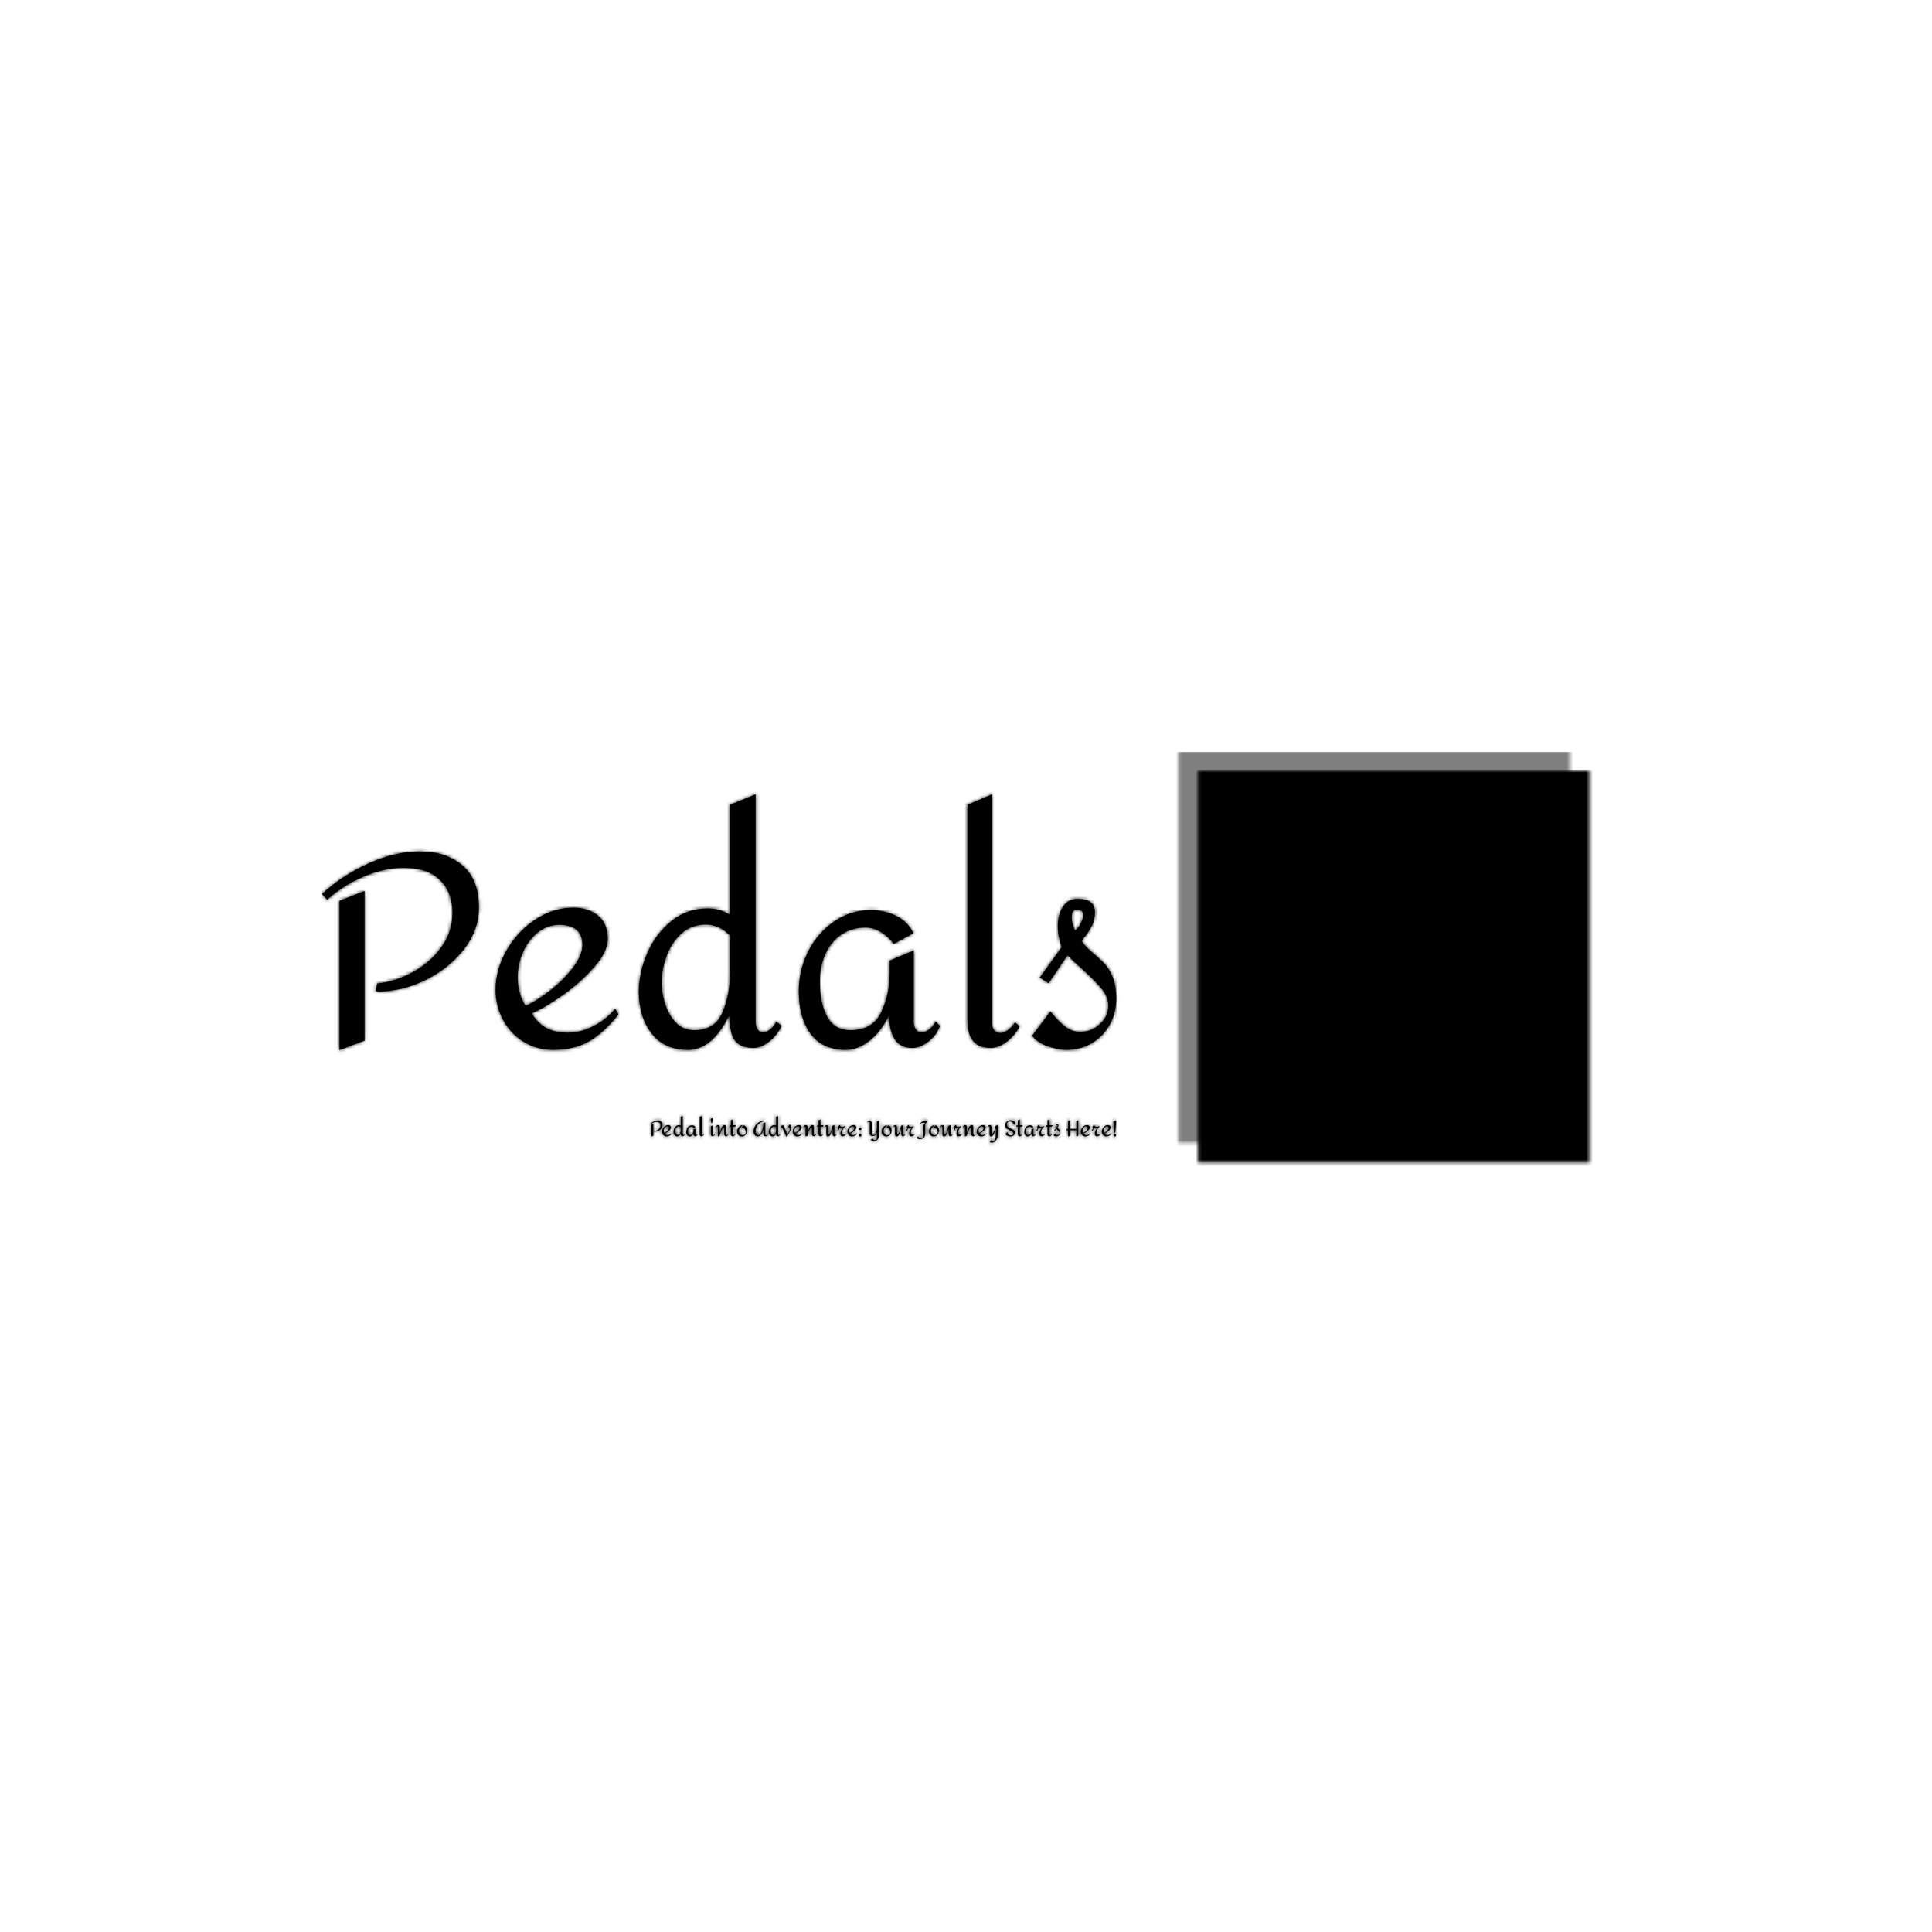 <svg xmlns="http://www.w3.org/2000/svg" version="1.1" xmlns:xlink="http://www.w3.org/1999/xlink" xmlns:svgjs="http://svgjs.dev/svgjs" width="1500" height="1500" viewBox="0 0 1500 1500"><rect width="1500" height="1500" fill="#ffffff"></rect><g transform="matrix(0.667,0,0,0.667,249.394,583.783)"><svg viewBox="0 0 396 132" data-background-color="#ffffff" preserveAspectRatio="xMidYMid meet" height="500" width="1500" xmlns="http://www.w3.org/2000/svg" xmlns:xlink="http://www.w3.org/1999/xlink"><g id="tight-bounds" transform="matrix(1,0,0,1,0.24,-0.178)"><svg viewBox="0 0 395.52 132.356" height="132.356" width="395.52"><g><svg viewBox="0 0 640.957 214.489" height="132.356" width="395.52"><g transform="matrix(1,0,0,1,0,19.567)"><svg viewBox="0 0 395.52 175.355" height="175.355" width="395.52"><g id="textblocktransform"><svg viewBox="0 0 395.52 175.355" height="175.355" width="395.52" id="textblock"><g><svg viewBox="0 0 395.52 131.094" height="131.094" width="395.52"><g transform="matrix(1,0,0,1,0,0)"><svg width="395.52" viewBox="1.45 -46.2 145.49 46.85" height="131.094" data-palette-color="#6a18bf"><g class="wordmark-text-0" data-fill-palette-color="primary" id="text-0"><path d="M19.4-35.75Q24.15-35.75 27.18-33.18 30.2-30.6 30.2-25.45L30.2-25.45Q30.2-21.35 27.45-17.82 24.7-14.3 20.43-12.2 16.15-10.1 11.85-10.1L11.85-10.1Q11.4-10.1 11.3-10.2L11.3-10.2 11.55-11.55Q14.9-11.9 18.1-13.65 21.3-15.4 23.33-18.23 25.35-21.05 25.35-24.5L25.35-24.5Q25.35-28.25 23.08-30.5 20.8-32.75 16.35-32.75L16.35-32.75Q12.9-32.75 9.08-31.13 5.25-29.5 2.4-26.9L2.4-26.9 1.45-27.95Q5.1-31.35 9.98-33.55 14.85-35.75 19.4-35.75L19.4-35.75ZM9.25-28.5L9.25-1.1 4.65 0.65 4.65-26.7 9.25-28.5ZM47.5-25.45Q50.2-25.45 52-24 53.8-22.55 53.8-19.7L53.8-19.7Q53.8-17.4 51.32-14.58 48.85-11.75 45.52-9.4 42.2-7.05 39.85-6.1L39.85-6.1Q41.1-4.1 42.7-3.33 44.3-2.55 46.45-2.55L46.45-2.55Q48.85-2.55 51.22-3.78 53.6-5 55.15-6.95L55.15-6.95 55.75-5.9Q53.3-2.75 50.55-1.07 47.8 0.6 43.8 0.6L43.8 0.6Q40.75 0.6 38.35-0.9 35.95-2.4 34.6-4.93 33.25-7.45 33.25-10.4L33.25-10.4Q33.25-14.1 35.25-17.6 37.25-21.1 40.55-23.28 43.85-25.45 47.5-25.45L47.5-25.45ZM44.9-22.3Q42.7-22.3 40.97-20.9 39.25-19.5 38.27-17.3 37.3-15.1 37.3-12.75L37.3-12.75Q37.3-9.65 38.75-7.45L38.75-7.45Q40.85-8.4 43.3-10.33 45.75-12.25 47.45-14.5 49.15-16.75 49.15-18.6L49.15-18.6Q49.15-22.3 44.9-22.3L44.9-22.3ZM80.89-46.2L80.89-4.45Q80.89-3.75 81.22-3.18 81.55-2.6 82.25-2.6L82.25-2.6Q82.94-2.6 83.64-3.23 84.34-3.85 84.69-4.6L84.69-4.6 85.64-3.8Q84.84-2.1 83.37-0.93 81.89 0.25 80.5 0.25L80.5 0.25Q78.19 0.25 77.14-1.05 76.09-2.35 76.14-5.55L76.14-5.55 75.94-5.55Q72.89 0.6 68.5 0.6L68.5 0.6Q64.14 0.6 61.82-2.43 59.49-5.45 59.49-10L59.49-10Q59.49-13.6 61.05-17.15 62.59-20.7 65.47-23 68.34-25.3 72.09-25.3L72.09-25.3Q74.44-25.3 76.19-24.1L76.19-24.1 76.19-44.3 80.89-46.2ZM71.8-22.35Q69-22.35 67.17-20.6 65.34-18.85 64.5-16.38 63.64-13.9 63.64-11.75L63.64-11.75Q63.64-10.05 64.25-8 64.84-5.95 66.19-4.48 67.55-3 69.64-3L69.64-3Q73.44-3 74.82-6.28 76.19-9.55 76.19-13.5L76.19-13.5 76.19-20.35Q75.34-21.25 74.22-21.8 73.09-22.35 71.8-22.35L71.8-22.35ZM101.99-25Q104.44-25 106.62-23.95 108.79-22.9 109.79-20.75L109.79-20.75 106.19-18.8Q105.39-19.95 103.99-20.88 102.59-21.8 100.99-21.8L100.99-21.8Q98.44-21.8 96.54-20.48 94.64-19.15 93.64-16.9 92.64-14.65 92.64-11.9L92.64-11.9Q92.64-7.95 93.99-5.48 95.34-3 98.24-3L98.24-3Q102.34-3 103.89-6.3 105.44-9.6 105.44-13.5L105.44-13.5 105.44-15.75 109.84-17.6 109.84-4.45Q109.84-3.8 110.19-3.2 110.54-2.6 111.24-2.6L111.24-2.6Q112.69-2.6 113.89-4.6L113.89-4.6 114.64-3.8Q114.04-2.1 112.54-0.93 111.04 0.25 109.54 0.25L109.54 0.25Q107.39 0.25 106.37-1.35 105.34-2.95 105.34-5.6L105.34-5.6 105.24-5.6Q103.99-2.95 101.87-1.18 99.74 0.6 97.39 0.6L97.39 0.6Q93.14 0.6 90.97-2.33 88.79-5.25 88.79-10.15L88.79-10.15Q88.79-14.05 90.54-17.48 92.29-20.9 95.32-22.95 98.34-25 101.99-25L101.99-25ZM124.19-46.2L124.19-4.2Q124.19-3.6 124.54-3.05 124.89-2.5 125.74-2.5L125.74-2.5Q126.44-2.5 127.22-3.13 127.99-3.75 128.39-4.45L128.39-4.45 129.24-3.7Q128.39-2.05 126.89-0.9 125.39 0.25 123.89 0.25L123.89 0.25Q119.69 0.25 119.69-4.8L119.69-4.8 119.69-44.3 124.19-46.2ZM139.79-27.05Q141.49-27.05 142.26-26.45 143.04-25.85 143.04-24.6L143.04-24.6Q143.04-23.25 142.51-22.2 141.99-21.15 141.39-20.4 140.79-19.65 140.59-19.35L140.59-19.35Q141.19-18.35 142.84-17L142.84-17Q144.19-15.85 144.99-14.95 145.79-14.05 146.36-12.53 146.94-11 146.94-8.8L146.94-8.8Q146.94-6.2 145.76-4.05 144.59-1.9 142.51-0.65 140.44 0.6 137.84 0.6L137.84 0.6Q136.24 0.6 134.34-0.08 132.44-0.75 131.54-2L131.54-2 134.89-6.45Q136.09-4.9 137.41-3.8 138.74-2.7 140.29-2.7L140.29-2.7Q142.44-2.7 143.96-4.13 145.49-5.55 145.49-7.55L145.49-7.55Q145.49-9.15 144.16-10.73 142.84-12.3 140.44-14.45L140.44-14.45Q140.14-14.7 139.29-15.48 138.44-16.25 138.04-16.75L138.04-16.75 134.54-11.6 132.94-12.65 136.94-18.2Q136.24-20.15 136.24-22.05L136.24-22.05Q136.24-24.2 137.19-25.63 138.14-27.05 139.79-27.05L139.79-27.05ZM139.79-25.1Q139.14-25.1 138.96-24.75 138.79-24.4 138.79-23.7L138.79-23.7Q138.79-22.8 139.04-22.15 139.29-21.5 139.39-21.25L139.39-21.25Q139.94-21.6 140.41-22.53 140.89-23.45 140.89-24.1L140.89-24.1Q140.89-24.55 140.61-24.83 140.34-25.1 139.79-25.1L139.79-25.1Z" fill="#000000" data-fill-palette-color="primary"></path></g></svg></g></svg></g><g transform="matrix(1,0,0,1,163.31,162.042)"><svg viewBox="0 0 232.21 13.313" height="13.313" width="232.21"><g transform="matrix(1,0,0,1,0,0)"><svg width="232.21" viewBox="1.45 -46.2 1069.08 61.3" height="13.313" data-palette-color="#7f1ee3"><path d="M19.4-35.75Q24.15-35.75 27.18-33.18 30.2-30.6 30.2-25.45L30.2-25.45Q30.2-21.35 27.45-17.82 24.7-14.3 20.43-12.2 16.15-10.1 11.85-10.1L11.85-10.1Q11.4-10.1 11.3-10.2L11.3-10.2 11.55-11.55Q14.9-11.9 18.1-13.65 21.3-15.4 23.33-18.23 25.35-21.05 25.35-24.5L25.35-24.5Q25.35-28.25 23.08-30.5 20.8-32.75 16.35-32.75L16.35-32.75Q12.9-32.75 9.08-31.13 5.25-29.5 2.4-26.9L2.4-26.9 1.45-27.95Q5.1-31.35 9.98-33.55 14.85-35.75 19.4-35.75L19.4-35.75ZM9.25-28.5L9.25-1.1 4.65 0.65 4.65-26.7 9.25-28.5ZM43.35-25.45Q46.05-25.45 47.85-24 49.65-22.55 49.65-19.7L49.65-19.7Q49.65-17.4 47.17-14.58 44.7-11.75 41.37-9.4 38.05-7.05 35.7-6.1L35.7-6.1Q36.95-4.1 38.55-3.33 40.15-2.55 42.3-2.55L42.3-2.55Q44.7-2.55 47.07-3.78 49.45-5 51-6.95L51-6.95 51.6-5.9Q49.15-2.75 46.4-1.07 43.65 0.6 39.65 0.6L39.65 0.6Q36.6 0.6 34.2-0.9 31.8-2.4 30.45-4.93 29.1-7.45 29.1-10.4L29.1-10.4Q29.1-14.1 31.1-17.6 33.1-21.1 36.4-23.28 39.7-25.45 43.35-25.45L43.35-25.45ZM40.75-22.3Q38.55-22.3 36.82-20.9 35.1-19.5 34.12-17.3 33.15-15.1 33.15-12.75L33.15-12.75Q33.15-9.65 34.6-7.45L34.6-7.45Q36.7-8.4 39.15-10.33 41.6-12.25 43.3-14.5 45-16.75 45-18.6L45-18.6Q45-22.3 40.75-22.3L40.75-22.3ZM76.75-46.2L76.75-4.45Q76.75-3.75 77.07-3.18 77.4-2.6 78.1-2.6L78.1-2.6Q78.8-2.6 79.5-3.23 80.2-3.85 80.55-4.6L80.55-4.6 81.5-3.8Q80.7-2.1 79.22-0.93 77.75 0.25 76.35 0.25L76.35 0.25Q74.05 0.25 73-1.05 71.95-2.35 72-5.55L72-5.55 71.8-5.55Q68.75 0.6 64.35 0.6L64.35 0.6Q60 0.6 57.67-2.43 55.35-5.45 55.35-10L55.35-10Q55.35-13.6 56.9-17.15 58.45-20.7 61.32-23 64.2-25.3 67.95-25.3L67.95-25.3Q70.3-25.3 72.05-24.1L72.05-24.1 72.05-44.3 76.75-46.2ZM67.65-22.35Q64.85-22.35 63.02-20.6 61.2-18.85 60.35-16.38 59.5-13.9 59.5-11.75L59.5-11.75Q59.5-10.05 60.1-8 60.7-5.95 62.05-4.48 63.4-3 65.5-3L65.5-3Q69.3-3 70.67-6.28 72.05-9.55 72.05-13.5L72.05-13.5 72.05-20.35Q71.2-21.25 70.07-21.8 68.95-22.35 67.65-22.35L67.65-22.35ZM97.84-25Q100.29-25 102.47-23.95 104.64-22.9 105.64-20.75L105.64-20.75 102.04-18.8Q101.24-19.95 99.84-20.88 98.44-21.8 96.84-21.8L96.84-21.8Q94.29-21.8 92.39-20.48 90.49-19.15 89.49-16.9 88.49-14.65 88.49-11.9L88.49-11.9Q88.49-7.95 89.84-5.48 91.19-3 94.09-3L94.09-3Q98.19-3 99.74-6.3 101.29-9.6 101.29-13.5L101.29-13.5 101.29-15.75 105.69-17.6 105.69-4.45Q105.69-3.8 106.04-3.2 106.39-2.6 107.09-2.6L107.09-2.6Q108.54-2.6 109.74-4.6L109.74-4.6 110.49-3.8Q109.89-2.1 108.39-0.93 106.89 0.25 105.39 0.25L105.39 0.25Q103.24 0.25 102.22-1.35 101.19-2.95 101.19-5.6L101.19-5.6 101.09-5.6Q99.84-2.95 97.72-1.18 95.59 0.6 93.24 0.6L93.24 0.6Q88.99 0.6 86.82-2.33 84.64-5.25 84.64-10.15L84.64-10.15Q84.64-14.05 86.39-17.48 88.14-20.9 91.17-22.95 94.19-25 97.84-25L97.84-25ZM120.04-46.2L120.04-4.2Q120.04-3.6 120.39-3.05 120.74-2.5 121.59-2.5L121.59-2.5Q122.29-2.5 123.07-3.13 123.84-3.75 124.24-4.45L124.24-4.45 125.09-3.7Q124.24-2.05 122.74-0.9 121.24 0.25 119.74 0.25L119.74 0.25Q115.54 0.25 115.54-4.8L115.54-4.8 115.54-44.3 120.04-46.2ZM145.79-41.7L144.09-30.05 142.44-29.45 140.39-39.85 145.79-41.7ZM145.74-24.8L145.74-4.2Q145.74-3.45 146.11-2.98 146.49-2.5 147.19-2.5L147.19-2.5Q147.74-2.5 148.41-3 149.09-3.5 149.79-4.45L149.79-4.45 150.59-3.7Q149.44-1.55 147.81-0.65 146.19 0.25 144.84 0.25L144.84 0.25Q143.04 0.25 142.06-0.9 141.09-2.05 141.09-4.8L141.09-4.8 141.09-23 145.74-24.8ZM173.08-25.45Q175.08-25.45 175.68-23.98 176.28-22.5 176.28-19.9L176.28-19.9 176.28-18.35 176.28-4.2Q176.28-3.65 176.63-3.08 176.98-2.5 177.63-2.5L177.63-2.5Q178.48-2.5 179.08-3.05 179.68-3.6 180.28-4.45L180.28-4.45 181.03-3.7Q180.28-2.1 178.78-0.93 177.28 0.25 175.93 0.25L175.93 0.25Q173.93 0.25 172.83-1 171.73-2.25 171.73-4.8L171.73-4.8 171.73-18.05Q171.73-18.8 171.58-19.3 171.43-19.8 170.83-19.8L170.83-19.8Q168.78-19.8 166.63-15.85 164.48-11.9 162.96-7.03 161.43-2.15 161.43-0.6L161.43-0.6 157.08 0.7 157.08-20.7Q157.08-21.4 156.71-21.98 156.33-22.55 155.63-22.55L155.63-22.55Q154.43-22.55 153.03-20.4L153.03-20.4 152.28-21.2Q152.93-23 154.43-24.23 155.93-25.45 157.43-25.45L157.43-25.45Q159.53-25.45 160.56-24.45 161.58-23.45 161.58-21.7L161.58-21.7 161.58-8.55 161.78-8.55Q163.13-13 164.38-16.3 165.63-19.6 167.88-22.53 170.13-25.45 173.08-25.45L173.08-25.45ZM191.48-38.3L191.48-25 198.43-25 196.93-21.8 191.48-21.8 191.48-4.2Q191.48-3.45 191.93-2.98 192.38-2.5 193.13-2.5L193.13-2.5Q194.18-2.5 196.03-4.45L196.03-4.45 196.73-3.7Q195.78-1.8 194.46-0.88 193.13 0.05 191.96 0.28 190.78 0.5 190.78 0.3L190.78 0.3Q190.83 0.3 190.93 0.28 191.03 0.25 191.23 0.25L191.23 0.25Q186.83 0.25 186.83-4.8L186.83-4.8 186.83-21.8 183.08-21.8 184.63-25 186.83-25 186.83-36.5 191.48-38.3ZM212.83-25.45L213.73-24.4Q209.98-22 207.83-19.05 205.68-16.1 205.68-12.1L205.68-12.1Q205.68-9.85 206.63-7.58 207.58-5.3 209.48-3.8 211.38-2.3 214.03-2.3L214.03-2.3Q216.18-2.3 217.85-3.3 219.53-4.3 220.45-6 221.38-7.7 221.38-9.75L221.38-9.75Q221.38-12.1 219.95-14.55 218.53-17 216.23-18.7 213.93-20.4 211.53-20.6L211.53-20.6Q212.53-21.6 213.93-22.7 215.33-23.8 216.78-24.85L216.78-24.85Q220.23-23.7 222.23-20.48 224.23-17.25 224.23-13.3L224.23-13.3Q224.23-9.8 222.8-6.58 221.38-3.35 218.63-1.33 215.88 0.7 212.13 0.7L212.13 0.7Q209.13 0.7 206.6-0.78 204.08-2.25 202.63-4.8 201.18-7.35 201.18-10.45L201.18-10.45Q201.18-15.9 204.4-19.9 207.63-23.9 212.83-25.45L212.83-25.45ZM263.37-35.6L263.37-34.15Q257.82-33.4 253.37-30.33 248.92-27.25 246.4-22.58 243.87-17.9 243.87-12.45L243.87-12.45Q243.87-7.9 245.62-5.25 247.37-2.6 250.22-2.6L250.22-2.6Q253.02-2.6 255.6-6.48 258.17-10.35 259.75-16.63 261.32-22.9 261.32-29.7L261.32-29.7 266.02-31.55 266.02-5.35Q266.02-3.95 266.62-3.1 267.22-2.25 268.27-2.25L268.27-2.25Q269.07-2.25 269.92-2.78 270.77-3.3 271.22-4.05L271.22-4.05 271.92-3.4Q271.22-1.85 269.77-0.8 268.32 0.25 266.47 0.25L266.47 0.25Q264.17 0.25 262.75-1.35 261.32-2.95 261.32-5.9L261.32-5.9 261.32-15.45 261.07-15.45Q257.47 0.55 248.87 0.55L248.87 0.55Q244.42 0.55 241.72-2.58 239.02-5.7 239.02-11.15L239.02-11.15Q239.02-17.4 242.32-22.9 245.62-28.4 251.22-31.85 256.82-35.3 263.37-35.6L263.37-35.6ZM295.42-46.2L295.42-4.45Q295.42-3.75 295.75-3.18 296.07-2.6 296.77-2.6L296.77-2.6Q297.47-2.6 298.17-3.23 298.87-3.85 299.22-4.6L299.22-4.6 300.17-3.8Q299.37-2.1 297.9-0.93 296.42 0.25 295.02 0.25L295.02 0.25Q292.72 0.25 291.67-1.05 290.62-2.35 290.67-5.55L290.67-5.55 290.47-5.55Q287.42 0.6 283.02 0.6L283.02 0.6Q278.67 0.6 276.35-2.43 274.02-5.45 274.02-10L274.02-10Q274.02-13.6 275.57-17.15 277.12-20.7 280-23 282.87-25.3 286.62-25.3L286.62-25.3Q288.97-25.3 290.72-24.1L290.72-24.1 290.72-44.3 295.42-46.2ZM286.32-22.35Q283.52-22.35 281.7-20.6 279.87-18.85 279.02-16.38 278.17-13.9 278.17-11.75L278.17-11.75Q278.17-10.05 278.77-8 279.37-5.95 280.72-4.48 282.07-3 284.17-3L284.17-3Q287.97-3 289.35-6.28 290.72-9.55 290.72-13.5L290.72-13.5 290.72-20.35Q289.87-21.25 288.75-21.8 287.62-22.35 286.32-22.35L286.32-22.35ZM321.72-26.7Q323.72-26.05 324.82-24.55 325.92-23.05 325.92-21.1L325.92-21.1Q325.92-20.05 325.64-18.8 325.37-17.55 324.92-16.65L324.92-16.65 316.22 0.55Q316.12 0.65 315.79 0.75 315.47 0.85 315.22 0.85L315.22 0.85Q314.82 0.85 314.44 0.7 314.07 0.55 314.02 0.4L314.02 0.4 305.37-18.5Q304.12-20.8 302.77-20.8L302.77-20.8Q302.27-20.8 301.84-20.48 301.42-20.15 301.27-20.05L301.27-20.05 300.82-20.6Q301.42-22.5 303.04-23.75 304.67-25 306.32-25L306.32-25Q307.27-25 307.99-23.75 308.72-22.5 309.17-21.33 309.62-20.15 309.77-19.8L309.77-19.8 316.77-4.25 321.22-13.3Q321.27-13.45 321.64-14.4 322.02-15.35 322.02-16.25L322.02-16.25Q322.02-19.95 318.02-21.8L318.02-21.8 321.72-26.7ZM342.92-25.45Q345.62-25.45 347.42-24 349.22-22.55 349.22-19.7L349.22-19.7Q349.22-17.4 346.74-14.58 344.27-11.75 340.94-9.4 337.62-7.05 335.27-6.1L335.27-6.1Q336.52-4.1 338.12-3.33 339.72-2.55 341.87-2.55L341.87-2.55Q344.27-2.55 346.64-3.78 349.02-5 350.57-6.95L350.57-6.95 351.17-5.9Q348.72-2.75 345.97-1.07 343.22 0.6 339.22 0.6L339.22 0.6Q336.17 0.6 333.77-0.9 331.37-2.4 330.02-4.93 328.67-7.45 328.67-10.4L328.67-10.4Q328.67-14.1 330.67-17.6 332.67-21.1 335.97-23.28 339.27-25.45 342.92-25.45L342.92-25.45ZM340.32-22.3Q338.12-22.3 336.39-20.9 334.67-19.5 333.69-17.3 332.72-15.1 332.72-12.75L332.72-12.75Q332.72-9.65 334.17-7.45L334.17-7.45Q336.27-8.4 338.72-10.33 341.17-12.25 342.87-14.5 344.57-16.75 344.57-18.6L344.57-18.6Q344.57-22.3 340.32-22.3L340.32-22.3ZM374.16-25.45Q376.16-25.45 376.76-23.98 377.36-22.5 377.36-19.9L377.36-19.9 377.36-18.35 377.36-4.2Q377.36-3.65 377.71-3.08 378.06-2.5 378.71-2.5L378.71-2.5Q379.56-2.5 380.16-3.05 380.76-3.6 381.36-4.45L381.36-4.45 382.11-3.7Q381.36-2.1 379.86-0.93 378.36 0.25 377.01 0.25L377.01 0.25Q375.01 0.25 373.91-1 372.81-2.25 372.81-4.8L372.81-4.8 372.81-18.05Q372.81-18.8 372.66-19.3 372.51-19.8 371.91-19.8L371.91-19.8Q369.86-19.8 367.71-15.85 365.56-11.9 364.04-7.03 362.51-2.15 362.51-0.6L362.51-0.6 358.16 0.7 358.16-20.7Q358.16-21.4 357.79-21.98 357.41-22.55 356.71-22.55L356.71-22.55Q355.51-22.55 354.11-20.4L354.11-20.4 353.36-21.2Q354.01-23 355.51-24.23 357.01-25.45 358.51-25.45L358.51-25.45Q360.61-25.45 361.64-24.45 362.66-23.45 362.66-21.7L362.66-21.7 362.66-8.55 362.86-8.55Q364.21-13 365.46-16.3 366.71-19.6 368.96-22.53 371.21-25.45 374.16-25.45L374.16-25.45ZM392.56-38.3L392.56-25 399.51-25 398.01-21.8 392.56-21.8 392.56-4.2Q392.56-3.45 393.01-2.98 393.46-2.5 394.21-2.5L394.21-2.5Q395.26-2.5 397.11-4.45L397.11-4.45 397.81-3.7Q396.86-1.8 395.54-0.88 394.21 0.05 393.04 0.28 391.86 0.5 391.86 0.3L391.86 0.3Q391.91 0.3 392.01 0.28 392.11 0.25 392.31 0.25L392.31 0.25Q387.91 0.25 387.91-4.8L387.91-4.8 387.91-21.8 384.16-21.8 385.71-25 387.91-25 387.91-36.5 392.56-38.3ZM424.41-25.7L424.41-4.35Q424.41-3.6 424.78-3.13 425.16-2.65 425.86-2.65L425.86-2.65Q426.91-2.65 428.41-4.6L428.41-4.6 429.16-3.85Q428.11-1.6 426.63-0.68 425.16 0.25 425.16 0.25 425.16 0.25 423.86 0.25L423.86 0.25Q422.26 0.25 421.43-0.65 420.61-1.55 420.26-3.88 419.91-6.2 419.91-10.8L419.91-10.8Q419.91-13.55 419.96-15.2L419.96-15.2 419.56-16.2 419.41-16.2Q418.11-10.05 415.78-4.73 413.46 0.6 409.16 0.6L409.16 0.6Q407.56 0.6 406.83-0.2 406.11-1 405.96-2.38 405.81-3.75 405.81-6.6L405.81-6.6 405.81-20.7Q405.81-21.55 405.43-22.05 405.06-22.55 404.41-22.55L404.41-22.55Q403.21-22.55 401.71-20.55L401.71-20.55 401.11-21.35Q401.91-23.25 403.13-24.18 404.36-25.1 405.43-25.33 406.51-25.55 406.51-25.4L406.51-25.4Q406.46-25.4 406.36-25.38 406.26-25.35 406.06-25.35L406.06-25.35Q410.36-25.35 410.36-20.4L410.36-20.4 410.36-6Q410.36-4.9 410.61-4.42 410.86-3.95 411.21-3.95L411.21-3.95Q413.36-3.95 415.21-8.15 417.06-12.35 418.23-17.4 419.41-22.45 419.41-23.45L419.41-23.45 424.41-25.7ZM443.66-18.9Q441.41-16.55 439.78-12.78 438.16-9 438.16-5.9L438.16-5.9Q438.16-3.2 439.33-1.38 440.51 0.45 443.11 0.45L443.11 0.45Q445.21 0.45 447.13-0.65 449.06-1.75 450.41-3.5L450.41-3.5 449.86-4.25Q448.31-3.2 446.81-3.2L446.81-3.2Q444.46-3.2 443.26-4.85 442.06-6.5 442.06-8.85L442.06-8.85Q442.06-12.65 444.01-16.05 445.96-19.45 448.96-22.65L448.96-22.65 448.16-23.35Q444.66-21.15 441.76-21.15L441.76-21.15Q440.06-21.15 438.66-22.68 437.26-24.2 436.51-26.05L436.51-26.05 432.46-21.5Q432.81-20.5 434.36-19.2L434.36-19.2 431.01-12.2 432.86-11.35 436.11-18.5Q436.96-18.15 437.51-18.05 438.06-17.95 439.01-17.95L439.01-17.95Q441.46-17.95 443.51-19.05L443.51-19.05 443.66-18.9ZM468.35-25.45Q471.05-25.45 472.85-24 474.65-22.55 474.65-19.7L474.65-19.7Q474.65-17.4 472.18-14.58 469.7-11.75 466.38-9.4 463.05-7.05 460.7-6.1L460.7-6.1Q461.95-4.1 463.55-3.33 465.15-2.55 467.3-2.55L467.3-2.55Q469.7-2.55 472.08-3.78 474.45-5 476-6.95L476-6.95 476.6-5.9Q474.15-2.75 471.4-1.07 468.65 0.6 464.65 0.6L464.65 0.6Q461.6 0.6 459.2-0.9 456.8-2.4 455.45-4.93 454.1-7.45 454.1-10.4L454.1-10.4Q454.1-14.1 456.1-17.6 458.1-21.1 461.4-23.28 464.7-25.45 468.35-25.45L468.35-25.45ZM465.75-22.3Q463.55-22.3 461.83-20.9 460.1-19.5 459.13-17.3 458.15-15.1 458.15-12.75L458.15-12.75Q458.15-9.65 459.6-7.45L459.6-7.45Q461.7-8.4 464.15-10.33 466.6-12.25 468.3-14.5 470-16.75 470-18.6L470-18.6Q470-22.3 465.75-22.3L465.75-22.3ZM486.5-16.9Q486.5-18.2 485.6-19.13 484.7-20.05 483.45-20.05L483.45-20.05Q482.25-20.05 481.38-19.13 480.5-18.2 480.5-16.9L480.5-16.9Q480.5-15.75 481.38-14.85 482.25-13.95 483.45-13.95L483.45-13.95Q484.7-13.95 485.6-14.85 486.5-15.75 486.5-16.9L486.5-16.9ZM486.5-2.1Q486.5-3.35 485.6-4.25 484.7-5.15 483.45-5.15L483.45-5.15Q482.25-5.15 481.38-4.25 480.5-3.35 480.5-2.1L480.5-2.1Q480.5-0.85 481.38 0 482.25 0.85 483.45 0.85L483.45 0.85Q484.7 0.85 485.6 0 486.5-0.85 486.5-2.1L486.5-2.1ZM521.8-9Q520.6-5.05 518.1-2.53 515.6 0 511.6 0L511.6 0Q508.65 0 507.1-2.08 505.55-4.15 505.55-7.25L505.55-7.25 505.55-29.6Q505.55-30.9 505-31.75 504.45-32.6 503.25-32.6L503.25-32.6Q502.5-32.6 501.62-32.1 500.75-31.6 500.3-30.95L500.3-30.95 499.6-31.55Q500.25-33 501.72-34.1 503.2-35.2 504.65-35.2L504.65-35.2Q507.25-35.2 508.72-33.35 510.2-31.5 510.2-29.1L510.2-29.1 510.2-9.2Q510.2-6.45 510.85-4.58 511.5-2.7 513.7-2.7L513.7-2.7Q516.55-2.7 518.4-5.53 520.25-8.35 521.1-12.1 521.95-15.85 521.95-18.65L521.95-18.65 521.95-33.95 526.55-35.65 526.55-1.3Q526.55 2.05 525.15 4.9 523.75 7.75 521.12 9.45 518.5 11.15 515.05 11.15L515.05 11.15Q510.65 11.15 507.5 8.4L507.5 8.4 511.55 5Q512.3 6.45 513.8 7.68 515.3 8.9 517 8.9L517 8.9Q518.75 8.9 519.87 7.95 521 7 521.47 5.65 521.95 4.3 521.95 3.15L521.95 3.15 521.95-9 521.8-9ZM544.14-25.45L545.04-24.4Q541.29-22 539.14-19.05 536.99-16.1 536.99-12.1L536.99-12.1Q536.99-9.85 537.94-7.58 538.89-5.3 540.79-3.8 542.69-2.3 545.34-2.3L545.34-2.3Q547.49-2.3 549.17-3.3 550.84-4.3 551.77-6 552.69-7.7 552.69-9.75L552.69-9.75Q552.69-12.1 551.27-14.55 549.84-17 547.54-18.7 545.24-20.4 542.84-20.6L542.84-20.6Q543.84-21.6 545.24-22.7 546.64-23.8 548.09-24.85L548.09-24.85Q551.54-23.7 553.54-20.48 555.54-17.25 555.54-13.3L555.54-13.3Q555.54-9.8 554.12-6.58 552.69-3.35 549.94-1.33 547.19 0.7 543.44 0.7L543.44 0.7Q540.44 0.7 537.92-0.78 535.39-2.25 533.94-4.8 532.49-7.35 532.49-10.45L532.49-10.45Q532.49-15.9 535.72-19.9 538.94-23.9 544.14-25.45L544.14-25.45ZM581.94-25.7L581.94-4.35Q581.94-3.6 582.32-3.13 582.69-2.65 583.39-2.65L583.39-2.65Q584.44-2.65 585.94-4.6L585.94-4.6 586.69-3.85Q585.64-1.6 584.16-0.68 582.69 0.25 582.69 0.25 582.69 0.25 581.39 0.25L581.39 0.25Q579.79 0.25 578.97-0.65 578.14-1.55 577.79-3.88 577.44-6.2 577.44-10.8L577.44-10.8Q577.44-13.55 577.49-15.2L577.49-15.2 577.09-16.2 576.94-16.2Q575.64-10.05 573.32-4.73 570.99 0.6 566.69 0.6L566.69 0.6Q565.09 0.6 564.37-0.2 563.64-1 563.49-2.38 563.34-3.75 563.34-6.6L563.34-6.6 563.34-20.7Q563.34-21.55 562.97-22.05 562.59-22.55 561.94-22.55L561.94-22.55Q560.74-22.55 559.24-20.55L559.24-20.55 558.64-21.35Q559.44-23.25 560.66-24.18 561.89-25.1 562.97-25.33 564.04-25.55 564.04-25.4L564.04-25.4Q563.99-25.4 563.89-25.38 563.79-25.35 563.59-25.35L563.59-25.35Q567.89-25.35 567.89-20.4L567.89-20.4 567.89-6Q567.89-4.9 568.14-4.42 568.39-3.95 568.74-3.95L568.74-3.95Q570.89-3.95 572.74-8.15 574.59-12.35 575.76-17.4 576.94-22.45 576.94-23.45L576.94-23.45 581.94-25.7ZM601.19-18.9Q598.94-16.55 597.31-12.78 595.69-9 595.69-5.9L595.69-5.9Q595.69-3.2 596.86-1.38 598.04 0.45 600.64 0.45L600.64 0.45Q602.74 0.45 604.66-0.65 606.59-1.75 607.94-3.5L607.94-3.5 607.39-4.25Q605.84-3.2 604.34-3.2L604.34-3.2Q601.99-3.2 600.79-4.85 599.59-6.5 599.59-8.85L599.59-8.85Q599.59-12.65 601.54-16.05 603.49-19.45 606.49-22.65L606.49-22.65 605.69-23.35Q602.19-21.15 599.29-21.15L599.29-21.15Q597.59-21.15 596.19-22.68 594.79-24.2 594.04-26.05L594.04-26.05 589.99-21.5Q590.34-20.5 591.89-19.2L591.89-19.2 588.54-12.2 590.39-11.35 593.64-18.5Q594.49-18.15 595.04-18.05 595.59-17.95 596.54-17.95L596.54-17.95Q598.99-17.95 601.04-19.05L601.04-19.05 601.19-18.9ZM638.73-34.95L635.48-31.45Q633.93-29.6 633.28-28.15 632.63-26.7 632.63-25L632.63-25 632.63-5.55Q632.63-2.2 631.31 0.6 629.98 3.4 627.16 5.1 624.33 6.8 620.08 6.8L620.08 6.8Q618.08 6.8 615.96 6.08 613.83 5.35 612.03 4.15L612.03 4.15 616.23 0.75Q617.33 2.35 618.98 3.5 620.63 4.65 622.88 4.65L622.88 4.65Q625.63 4.65 626.81 2.9 627.98 1.15 627.98-1.25L627.98-1.25 627.98-22.1Q627.98-24.45 629.41-26.75 630.83-29.05 633.08-30.6L633.08-30.6 627.33-30.65Q625.38-30.65 624.01-29.98 622.63-29.3 621.28-27.8L621.28-27.8 620.38-28.6Q625.63-34.95 631.58-34.95L631.58-34.95 638.73-34.95ZM652.78-25.45L653.68-24.4Q649.93-22 647.78-19.05 645.63-16.1 645.63-12.1L645.63-12.1Q645.63-9.85 646.58-7.58 647.53-5.3 649.43-3.8 651.33-2.3 653.98-2.3L653.98-2.3Q656.13-2.3 657.8-3.3 659.48-4.3 660.4-6 661.33-7.7 661.33-9.75L661.33-9.75Q661.33-12.1 659.9-14.55 658.48-17 656.18-18.7 653.88-20.4 651.48-20.6L651.48-20.6Q652.48-21.6 653.88-22.7 655.28-23.8 656.73-24.85L656.73-24.85Q660.18-23.7 662.18-20.48 664.18-17.25 664.18-13.3L664.18-13.3Q664.18-9.8 662.75-6.58 661.33-3.35 658.58-1.33 655.83 0.7 652.08 0.7L652.08 0.7Q649.08 0.7 646.55-0.78 644.03-2.25 642.58-4.8 641.13-7.35 641.13-10.45L641.13-10.45Q641.13-15.9 644.35-19.9 647.58-23.9 652.78-25.45L652.78-25.45ZM690.58-25.7L690.58-4.35Q690.58-3.6 690.95-3.13 691.33-2.65 692.03-2.65L692.03-2.65Q693.08-2.65 694.58-4.6L694.58-4.6 695.33-3.85Q694.28-1.6 692.8-0.68 691.33 0.25 691.33 0.25 691.33 0.25 690.03 0.25L690.03 0.25Q688.43 0.25 687.6-0.65 686.78-1.55 686.43-3.88 686.08-6.2 686.08-10.8L686.08-10.8Q686.08-13.55 686.13-15.2L686.13-15.2 685.73-16.2 685.58-16.2Q684.28-10.05 681.95-4.73 679.63 0.6 675.33 0.6L675.33 0.6Q673.73 0.6 673-0.2 672.28-1 672.13-2.38 671.98-3.75 671.98-6.6L671.98-6.6 671.98-20.7Q671.98-21.55 671.6-22.05 671.23-22.55 670.58-22.55L670.58-22.55Q669.38-22.55 667.88-20.55L667.88-20.55 667.28-21.35Q668.08-23.25 669.3-24.18 670.53-25.1 671.6-25.33 672.68-25.55 672.68-25.4L672.68-25.4Q672.63-25.4 672.53-25.38 672.43-25.35 672.23-25.35L672.23-25.35Q676.53-25.35 676.53-20.4L676.53-20.4 676.53-6Q676.53-4.9 676.78-4.42 677.03-3.95 677.38-3.95L677.38-3.95Q679.53-3.95 681.38-8.15 683.23-12.35 684.4-17.4 685.58-22.45 685.58-23.45L685.58-23.45 690.58-25.7ZM709.82-18.9Q707.57-16.55 705.95-12.78 704.32-9 704.32-5.9L704.32-5.9Q704.32-3.2 705.5-1.38 706.67 0.45 709.27 0.45L709.27 0.45Q711.37 0.45 713.3-0.65 715.22-1.75 716.57-3.5L716.57-3.5 716.02-4.25Q714.47-3.2 712.97-3.2L712.97-3.2Q710.62-3.2 709.42-4.85 708.22-6.5 708.22-8.85L708.22-8.85Q708.22-12.65 710.17-16.05 712.12-19.45 715.12-22.65L715.12-22.65 714.32-23.35Q710.82-21.15 707.92-21.15L707.92-21.15Q706.22-21.15 704.82-22.68 703.42-24.2 702.67-26.05L702.67-26.05 698.62-21.5Q698.97-20.5 700.52-19.2L700.52-19.2 697.17-12.2 699.02-11.35 702.27-18.5Q703.12-18.15 703.67-18.05 704.22-17.95 705.17-17.95L705.17-17.95Q707.62-17.95 709.67-19.05L709.67-19.05 709.82-18.9ZM739.67-25.45Q741.67-25.45 742.27-23.98 742.87-22.5 742.87-19.9L742.87-19.9 742.87-18.35 742.87-4.2Q742.87-3.65 743.22-3.08 743.57-2.5 744.22-2.5L744.22-2.5Q745.07-2.5 745.67-3.05 746.27-3.6 746.87-4.45L746.87-4.45 747.62-3.7Q746.87-2.1 745.37-0.93 743.87 0.25 742.52 0.25L742.52 0.25Q740.52 0.25 739.42-1 738.32-2.25 738.32-4.8L738.32-4.8 738.32-18.05Q738.32-18.8 738.17-19.3 738.02-19.8 737.42-19.8L737.42-19.8Q735.37-19.8 733.22-15.85 731.07-11.9 729.55-7.03 728.02-2.15 728.02-0.6L728.02-0.6 723.67 0.7 723.67-20.7Q723.67-21.4 723.3-21.98 722.92-22.55 722.22-22.55L722.22-22.55Q721.02-22.55 719.62-20.4L719.62-20.4 718.87-21.2Q719.52-23 721.02-24.23 722.52-25.45 724.02-25.45L724.02-25.45Q726.12-25.45 727.15-24.45 728.17-23.45 728.17-21.7L728.17-21.7 728.17-8.55 728.37-8.55Q729.72-13 730.97-16.3 732.22-19.6 734.47-22.53 736.72-25.45 739.67-25.45L739.67-25.45ZM764.92-25.45Q767.62-25.45 769.42-24 771.22-22.55 771.22-19.7L771.22-19.7Q771.22-17.4 768.74-14.58 766.27-11.75 762.94-9.4 759.62-7.05 757.27-6.1L757.27-6.1Q758.52-4.1 760.12-3.33 761.72-2.55 763.87-2.55L763.87-2.55Q766.27-2.55 768.64-3.78 771.02-5 772.57-6.95L772.57-6.95 773.17-5.9Q770.72-2.75 767.97-1.07 765.22 0.6 761.22 0.6L761.22 0.6Q758.17 0.6 755.77-0.9 753.37-2.4 752.02-4.93 750.67-7.45 750.67-10.4L750.67-10.4Q750.67-14.1 752.67-17.6 754.67-21.1 757.97-23.28 761.27-25.45 764.92-25.45L764.92-25.45ZM762.32-22.3Q760.12-22.3 758.39-20.9 756.67-19.5 755.69-17.3 754.72-15.1 754.72-12.75L754.72-12.75Q754.72-9.65 756.17-7.45L756.17-7.45Q758.27-8.4 760.72-10.33 763.17-12.25 764.87-14.5 766.57-16.75 766.57-18.6L766.57-18.6Q766.57-22.3 762.32-22.3L762.32-22.3ZM798.72-25.7L798.72-2.7Q798.72 2 796.84 6.1 794.97 10.2 791.87 12.65 788.77 15.1 785.27 15.1L785.27 15.1Q783.92 15.1 782.72 14.7 781.52 14.3 780.22 13.35L780.22 13.35 783.72 8.9Q784.77 9.95 786.19 10.6 787.62 11.25 788.87 11.25L788.87 11.25Q790.42 11.25 791.67 9.4 792.92 7.55 793.64 4.3 794.37 1.05 794.37-3.05L794.37-3.05Q794.37-12.35 794.42-15L794.42-15 794.42-18 794.12-18Q790.02 0.6 783.47 0.6L783.47 0.6Q782.02 0.6 781.32 0.03 780.62-0.55 780.37-2.05 780.12-3.55 780.12-6.6L780.12-6.6 780.12-20.7Q780.12-21.5 779.72-22.05 779.32-22.6 778.72-22.6L778.72-22.6Q777.47-22.6 776.07-20.55L776.07-20.55 775.27-21.35Q776.37-23.7 777.44-24.55 778.52-25.4 780.57-25.4L780.57-25.4Q782.57-25.4 783.57-24.13 784.57-22.85 784.57-20.4L784.57-20.4 784.57-6.75Q784.57-4.9 785.62-4.9L785.62-4.9Q786.87-4.9 788.82-8.3 790.77-11.7 792.27-16.18 793.77-20.65 793.77-23.45L793.77-23.45 798.72-25.7ZM828.66-36.4Q832.01-36.4 835.01-34.88 838.01-33.35 840.06-30.55L840.06-30.55 836.16-25.75Q834.91-29.25 832.44-31.55 829.96-33.85 826.56-33.85L826.56-33.85Q823.31-33.85 821.51-32 819.71-30.15 819.71-27.25L819.71-27.25Q819.71-24.55 821.01-22.75 822.31-20.95 824.16-19.85 826.01-18.75 829.16-17.35L829.16-17.35Q832.16-16 833.89-15 835.61-14 836.81-12.4 838.01-10.8 838.01-8.45L838.01-8.45Q838.06-4.1 835.21-1.75 832.36 0.6 827.81 0.6L827.81 0.6Q824.46 0.6 821.44-0.73 818.41-2.05 816.61-4.75L816.61-4.75 820.51-9.1Q822.21-5.1 824.66-3.43 827.11-1.75 829.41-1.75L829.41-1.75Q831.56-1.75 833.09-2.93 834.61-4.1 834.61-6L834.61-6Q834.61-7.75 833.54-9.08 832.46-10.4 830.86-11.33 829.26-12.25 826.51-13.5L826.51-13.5Q823.01-15.1 820.91-16.4 818.81-17.7 817.31-19.83 815.81-21.95 815.81-25L815.81-25Q815.81-28.2 817.49-30.83 819.16-33.45 822.11-34.93 825.06-36.4 828.66-36.4L828.66-36.4ZM849.56-38.3L849.56-25 856.51-25 855.01-21.8 849.56-21.8 849.56-4.2Q849.56-3.45 850.01-2.98 850.46-2.5 851.21-2.5L851.21-2.5Q852.26-2.5 854.11-4.45L854.11-4.45 854.81-3.7Q853.86-1.8 852.53-0.88 851.21 0.05 850.03 0.28 848.86 0.5 848.86 0.3L848.86 0.3Q848.91 0.3 849.01 0.28 849.11 0.25 849.31 0.25L849.31 0.25Q844.91 0.25 844.91-4.8L844.91-4.8 844.91-21.8 841.16-21.8 842.71-25 844.91-25 844.91-36.5 849.56-38.3ZM872.86-25Q875.31-25 877.48-23.95 879.66-22.9 880.66-20.75L880.66-20.75 877.06-18.8Q876.26-19.95 874.86-20.88 873.46-21.8 871.86-21.8L871.86-21.8Q869.31-21.8 867.41-20.48 865.51-19.15 864.51-16.9 863.51-14.65 863.51-11.9L863.51-11.9Q863.51-7.95 864.86-5.48 866.21-3 869.11-3L869.11-3Q873.21-3 874.76-6.3 876.31-9.6 876.31-13.5L876.31-13.5 876.31-15.75 880.71-17.6 880.71-4.45Q880.71-3.8 881.06-3.2 881.41-2.6 882.11-2.6L882.11-2.6Q883.56-2.6 884.76-4.6L884.76-4.6 885.51-3.8Q884.91-2.1 883.41-0.93 881.91 0.25 880.41 0.25L880.41 0.25Q878.26 0.25 877.23-1.35 876.21-2.95 876.21-5.6L876.21-5.6 876.11-5.6Q874.86-2.95 872.73-1.18 870.61 0.6 868.26 0.6L868.26 0.6Q864.01 0.6 861.83-2.33 859.66-5.25 859.66-10.15L859.66-10.15Q859.66-14.05 861.41-17.48 863.16-20.9 866.18-22.95 869.21-25 872.86-25L872.86-25ZM899.75-18.9Q897.5-16.55 895.88-12.78 894.25-9 894.25-5.9L894.25-5.9Q894.25-3.2 895.43-1.38 896.6 0.45 899.2 0.45L899.2 0.45Q901.3 0.45 903.23-0.65 905.15-1.75 906.5-3.5L906.5-3.5 905.95-4.25Q904.4-3.2 902.9-3.2L902.9-3.2Q900.55-3.2 899.35-4.85 898.15-6.5 898.15-8.85L898.15-8.85Q898.15-12.65 900.1-16.05 902.05-19.45 905.05-22.65L905.05-22.65 904.25-23.35Q900.75-21.15 897.85-21.15L897.85-21.15Q896.15-21.15 894.75-22.68 893.35-24.2 892.6-26.05L892.6-26.05 888.55-21.5Q888.9-20.5 890.45-19.2L890.45-19.2 887.1-12.2 888.95-11.35 892.2-18.5Q893.05-18.15 893.6-18.05 894.15-17.95 895.1-17.95L895.1-17.95Q897.55-17.95 899.6-19.05L899.6-19.05 899.75-18.9ZM917.6-38.3L917.6-25 924.55-25 923.05-21.8 917.6-21.8 917.6-4.2Q917.6-3.45 918.05-2.98 918.5-2.5 919.25-2.5L919.25-2.5Q920.3-2.5 922.15-4.45L922.15-4.45 922.85-3.7Q921.9-1.8 920.58-0.88 919.25 0.05 918.08 0.28 916.9 0.5 916.9 0.3L916.9 0.3Q916.95 0.3 917.05 0.28 917.15 0.25 917.35 0.25L917.35 0.25Q912.95 0.25 912.95-4.8L912.95-4.8 912.95-21.8 909.2-21.8 910.75-25 912.95-25 912.95-36.5 917.6-38.3ZM935-27.05Q936.7-27.05 937.47-26.45 938.25-25.85 938.25-24.6L938.25-24.6Q938.25-23.25 937.72-22.2 937.2-21.15 936.6-20.4 936-19.65 935.8-19.35L935.8-19.35Q936.4-18.35 938.05-17L938.05-17Q939.4-15.85 940.2-14.95 941-14.05 941.57-12.53 942.15-11 942.15-8.8L942.15-8.8Q942.15-6.2 940.97-4.05 939.8-1.9 937.72-0.65 935.65 0.6 933.05 0.6L933.05 0.6Q931.45 0.6 929.55-0.08 927.65-0.75 926.75-2L926.75-2 930.1-6.45Q931.3-4.9 932.62-3.8 933.95-2.7 935.5-2.7L935.5-2.7Q937.65-2.7 939.17-4.13 940.7-5.55 940.7-7.55L940.7-7.55Q940.7-9.15 939.37-10.73 938.05-12.3 935.65-14.45L935.65-14.45Q935.35-14.7 934.5-15.48 933.65-16.25 933.25-16.75L933.25-16.75 929.75-11.6 928.15-12.65 932.15-18.2Q931.45-20.15 931.45-22.05L931.45-22.05Q931.45-24.2 932.4-25.63 933.35-27.05 935-27.05L935-27.05ZM935-25.1Q934.35-25.1 934.17-24.75 934-24.4 934-23.7L934-23.7Q934-22.8 934.25-22.15 934.5-21.5 934.6-21.25L934.6-21.25Q935.15-21.6 935.62-22.53 936.1-23.45 936.1-24.1L936.1-24.1Q936.1-24.55 935.82-24.83 935.55-25.1 935-25.1L935-25.1ZM983.59-36.5L978.94-34.7 978.94-16.8 964.89-16.8 964.89-36.5 960.19-34.7 960.19-16.8 957.59-16.8 956.14-13.85 960.19-13.85 960.19 0.7 964.89-1 964.89-13.85 978.94-13.85 978.94 0.7 983.59-1 983.59-36.5ZM1003.49-25.45Q1006.19-25.45 1007.99-24 1009.79-22.55 1009.79-19.7L1009.79-19.7Q1009.79-17.4 1007.32-14.58 1004.84-11.75 1001.52-9.4 998.19-7.05 995.84-6.1L995.84-6.1Q997.09-4.1 998.69-3.33 1000.29-2.55 1002.44-2.55L1002.44-2.55Q1004.84-2.55 1007.22-3.78 1009.59-5 1011.14-6.95L1011.14-6.95 1011.74-5.9Q1009.29-2.75 1006.54-1.07 1003.79 0.6 999.79 0.6L999.79 0.6Q996.74 0.6 994.34-0.9 991.94-2.4 990.59-4.93 989.24-7.45 989.24-10.4L989.24-10.4Q989.24-14.1 991.24-17.6 993.24-21.1 996.54-23.28 999.84-25.45 1003.49-25.45L1003.49-25.45ZM1000.89-22.3Q998.69-22.3 996.97-20.9 995.24-19.5 994.27-17.3 993.29-15.1 993.29-12.75L993.29-12.75Q993.29-9.65 994.74-7.45L994.74-7.45Q996.84-8.4 999.29-10.33 1001.74-12.25 1003.44-14.5 1005.14-16.75 1005.14-18.6L1005.14-18.6Q1005.14-22.3 1000.89-22.3L1000.89-22.3ZM1026.89-18.9Q1024.64-16.55 1023.01-12.78 1021.39-9 1021.39-5.9L1021.39-5.9Q1021.39-3.2 1022.56-1.38 1023.74 0.45 1026.34 0.45L1026.34 0.45Q1028.44 0.45 1030.36-0.65 1032.29-1.75 1033.64-3.5L1033.64-3.5 1033.09-4.25Q1031.54-3.2 1030.04-3.2L1030.04-3.2Q1027.69-3.2 1026.49-4.85 1025.29-6.5 1025.29-8.85L1025.29-8.85Q1025.29-12.65 1027.24-16.05 1029.19-19.45 1032.19-22.65L1032.19-22.65 1031.39-23.35Q1027.89-21.15 1024.99-21.15L1024.99-21.15Q1023.29-21.15 1021.89-22.68 1020.49-24.2 1019.74-26.05L1019.74-26.05 1015.69-21.5Q1016.04-20.5 1017.59-19.2L1017.59-19.2 1014.24-12.2 1016.09-11.35 1019.34-18.5Q1020.19-18.15 1020.74-18.05 1021.29-17.95 1022.24-17.95L1022.24-17.95Q1024.69-17.95 1026.74-19.05L1026.74-19.05 1026.89-18.9ZM1051.59-25.45Q1054.29-25.45 1056.09-24 1057.89-22.55 1057.89-19.7L1057.89-19.7Q1057.89-17.4 1055.41-14.58 1052.94-11.75 1049.61-9.4 1046.29-7.05 1043.94-6.1L1043.94-6.1Q1045.19-4.1 1046.79-3.33 1048.39-2.55 1050.54-2.55L1050.54-2.55Q1052.94-2.55 1055.31-3.78 1057.69-5 1059.24-6.95L1059.24-6.95 1059.84-5.9Q1057.39-2.75 1054.64-1.07 1051.89 0.6 1047.89 0.6L1047.89 0.6Q1044.84 0.6 1042.44-0.9 1040.04-2.4 1038.69-4.93 1037.34-7.45 1037.34-10.4L1037.34-10.4Q1037.34-14.1 1039.34-17.6 1041.34-21.1 1044.64-23.28 1047.94-25.45 1051.59-25.45L1051.59-25.45ZM1048.99-22.3Q1046.79-22.3 1045.06-20.9 1043.34-19.5 1042.36-17.3 1041.39-15.1 1041.39-12.75L1041.39-12.75Q1041.39-9.65 1042.84-7.45L1042.84-7.45Q1044.94-8.4 1047.39-10.33 1049.84-12.25 1051.54-14.5 1053.24-16.75 1053.24-18.6L1053.24-18.6Q1053.24-22.3 1048.99-22.3L1048.99-22.3ZM1063.98-33.7L1066.08-7.45 1068.53-8.2 1070.53-35.6 1063.98-33.7ZM1070.33-2.1Q1070.33-3.35 1069.43-4.25 1068.53-5.15 1067.33-5.15L1067.33-5.15Q1066.08-5.15 1065.18-4.25 1064.28-3.35 1064.28-2.1L1064.28-2.1Q1064.28-0.85 1065.16 0 1066.03 0.85 1067.33 0.85L1067.33 0.85Q1068.53 0.85 1069.43 0 1070.33-0.85 1070.33-2.1L1070.33-2.1Z" opacity="1" transform="matrix(1,0,0,1,0,0)" fill="#000000" class="slogan-text-1" data-fill-palette-color="secondary" id="text-1"></path></svg></g></svg></g></svg></g></svg></g><g transform="matrix(1,0,0,1,426.468,0)"><svg viewBox="0 0 214.489 214.489" height="214.489" width="214.489"><g><svg></svg></g><g id="icon-0"><svg viewBox="0 0 214.489 214.489" height="214.489" width="214.489"><g></g><g transform="matrix(1,0,0,1,27.804,59.342)"><svg viewBox="0 0 158.88 95.805" height="95.805" width="158.88"><g><svg version="1.1" xmlns="http://www.w3.org/2000/svg" xmlns:xlink="http://www.w3.org/1999/xlink" x="0" y="0" viewBox="0.599 19.743 99.998 60.299" enable-background="new 0.599 19.744 100 60.3" xml:space="preserve" width="158.88" height="95.805" class="icon-cg-0" data-fill-palette-color="quaternary" id="cg-0"><g fill="#ffffff" data-fill-palette-color="quaternary"><path d="M0.599 59.318c0 11.361 9.245 20.606 20.606 20.606 11.363 0 20.607-9.245 20.607-20.606 0-8.443-5.107-15.713-12.393-18.893l1.015-2.896 23.9 24.752c0.027 0.026 0.059 0.048 0.086 0.074 0.033 0.028 0.067 0.059 0.104 0.086 0.051 0.036 0.104 0.067 0.158 0.098 0.035 0.02 0.071 0.041 0.106 0.058 0.063 0.028 0.129 0.048 0.196 0.068 0.03 0.01 0.062 0.022 0.094 0.028 0.102 0.021 0.203 0.033 0.306 0.033 0.036 0 0.073-0.003 0.109-0.005l4.111-0.308c1.445 9.959 10.036 17.629 20.388 17.629 11.361 0 20.605-9.25 20.605-20.611 0-11.362-9.244-20.617-20.605-20.617-3.013 0-5.873 0.632-8.454 1.799l-5.558-10.337 2.006-6.9h3.294c0.807 0 1.459-1.01 1.459-1.816s-0.652-1.817-1.459-1.817H60.172c-0.807 0-1.46 1.01-1.46 1.817s0.653 1.816 1.46 1.816h4.772l-1.63 4.845H32.591l0.575-2.213c0.095-0.431-0.012-0.611-0.289-0.956-0.276-0.344-0.695-0.465-1.137-0.465h-9.127c-0.807 0-1.461 0.404-1.461 1.211 0 0.806 0.654 1.211 1.461 1.211h7.314l-0.578 2.927c-0.002 0.002-0.002 0.147-0.003 0.15l-0.914 4.255-1.767 5.075c-1.74-0.479-3.569-0.723-5.46-0.723C9.844 38.695 0.599 47.956 0.599 59.318zM62.458 31.855l-7.766 26.436L31.432 34.362l0.521-2.507H62.458zM63.009 62.167L80.1 60.898c0.492-0.035 0.935-0.32 1.172-0.754 0.239-0.434 0.239-0.958 0.006-1.393l-8.123-15.087c2.098-0.912 4.409-1.421 6.839-1.421 9.484 0 17.199 7.716 17.199 17.201 0 9.483-7.716 17.199-17.2 17.199C71.435 76.644 64.318 70.362 63.009 62.167zM77.64 58.155l-14.844 1.1c0.064-5.935 3.151-11.158 7.79-14.202L77.64 58.155zM57.467 59.657l7.389-25.33 4.224 7.721c-5.756 3.659-9.517 10.086-9.517 17.396 0 0.021 0 0.042 0 0.063L57.467 59.657zM4.006 59.318c0-9.484 7.715-17.2 17.199-17.2 1.496 0 2.949 0.193 4.332 0.554l-5.709 16.29c-0.266 0.76 0.133 1.592 0.895 1.858 0.16 0.058 0.323 0.083 0.482 0.083 0.603 0 1.167-0.377 1.378-0.978l5.706-16.275c5.96 2.705 10.118 8.707 10.118 15.667 0 9.484-7.716 17.2-17.2 17.2S4.006 68.803 4.006 59.318z" fill="#ffffff" data-fill-palette-color="quaternary"></path></g></svg></g></svg></g></svg></g></svg></g></svg></g><defs></defs><mask id="6b9ff340-8b25-448b-b9e7-733a83a44f29"><g id="SvgjsG1102"><svg viewBox="0 0 395.52 132.356" height="132.356" width="395.52"><g><svg viewBox="0 0 640.957 214.489" height="132.356" width="395.52"><g transform="matrix(1,0,0,1,0,19.567)"><svg viewBox="0 0 395.52 175.355" height="175.355" width="395.52"><g id="SvgjsG1101"><svg viewBox="0 0 395.52 175.355" height="175.355" width="395.52" id="SvgjsSvg1100"><g><svg viewBox="0 0 395.52 131.094" height="131.094" width="395.52"><g transform="matrix(1,0,0,1,0,0)"><svg width="395.52" viewBox="1.45 -46.2 145.49 46.85" height="131.094" data-palette-color="#6a18bf"><g class="wordmark-text-0" data-fill-palette-color="primary" id="SvgjsG1099"><path d="M19.4-35.75Q24.15-35.75 27.18-33.18 30.2-30.6 30.2-25.45L30.2-25.45Q30.2-21.35 27.45-17.82 24.7-14.3 20.43-12.2 16.15-10.1 11.85-10.1L11.85-10.1Q11.4-10.1 11.3-10.2L11.3-10.2 11.55-11.55Q14.9-11.9 18.1-13.65 21.3-15.4 23.33-18.23 25.35-21.05 25.35-24.5L25.35-24.5Q25.35-28.25 23.08-30.5 20.8-32.75 16.35-32.75L16.35-32.75Q12.9-32.75 9.08-31.13 5.25-29.5 2.4-26.9L2.4-26.9 1.45-27.95Q5.1-31.35 9.98-33.55 14.85-35.75 19.4-35.75L19.4-35.75ZM9.25-28.5L9.25-1.1 4.65 0.65 4.65-26.7 9.25-28.5ZM47.5-25.45Q50.2-25.45 52-24 53.8-22.55 53.8-19.7L53.8-19.7Q53.8-17.4 51.32-14.58 48.85-11.75 45.52-9.4 42.2-7.05 39.85-6.1L39.85-6.1Q41.1-4.1 42.7-3.33 44.3-2.55 46.45-2.55L46.45-2.55Q48.85-2.55 51.22-3.78 53.6-5 55.15-6.95L55.15-6.95 55.75-5.9Q53.3-2.75 50.55-1.07 47.8 0.6 43.8 0.6L43.8 0.6Q40.75 0.6 38.35-0.9 35.95-2.4 34.6-4.93 33.25-7.45 33.25-10.4L33.25-10.4Q33.25-14.1 35.25-17.6 37.25-21.1 40.55-23.28 43.85-25.45 47.5-25.45L47.5-25.45ZM44.9-22.3Q42.7-22.3 40.97-20.9 39.25-19.5 38.27-17.3 37.3-15.1 37.3-12.75L37.3-12.75Q37.3-9.65 38.75-7.45L38.75-7.45Q40.85-8.4 43.3-10.33 45.75-12.25 47.45-14.5 49.15-16.75 49.15-18.6L49.15-18.6Q49.15-22.3 44.9-22.3L44.9-22.3ZM80.89-46.2L80.89-4.45Q80.89-3.75 81.22-3.18 81.55-2.6 82.25-2.6L82.25-2.6Q82.94-2.6 83.64-3.23 84.34-3.85 84.69-4.6L84.69-4.6 85.64-3.8Q84.84-2.1 83.37-0.93 81.89 0.25 80.5 0.25L80.5 0.25Q78.19 0.25 77.14-1.05 76.09-2.35 76.14-5.55L76.14-5.55 75.94-5.55Q72.89 0.6 68.5 0.6L68.5 0.6Q64.14 0.6 61.82-2.43 59.49-5.45 59.49-10L59.49-10Q59.49-13.6 61.05-17.15 62.59-20.7 65.47-23 68.34-25.3 72.09-25.3L72.09-25.3Q74.44-25.3 76.19-24.1L76.19-24.1 76.19-44.3 80.89-46.2ZM71.8-22.35Q69-22.35 67.17-20.6 65.34-18.85 64.5-16.38 63.64-13.9 63.64-11.75L63.64-11.75Q63.64-10.05 64.25-8 64.84-5.95 66.19-4.48 67.55-3 69.64-3L69.64-3Q73.44-3 74.82-6.28 76.19-9.55 76.19-13.5L76.19-13.5 76.19-20.35Q75.34-21.25 74.22-21.8 73.09-22.35 71.8-22.35L71.8-22.35ZM101.99-25Q104.44-25 106.62-23.95 108.79-22.9 109.79-20.75L109.79-20.75 106.19-18.8Q105.39-19.95 103.99-20.88 102.59-21.8 100.99-21.8L100.99-21.8Q98.44-21.8 96.54-20.48 94.64-19.15 93.64-16.9 92.64-14.65 92.64-11.9L92.64-11.9Q92.64-7.95 93.99-5.48 95.34-3 98.24-3L98.24-3Q102.34-3 103.89-6.3 105.44-9.6 105.44-13.5L105.44-13.5 105.44-15.75 109.84-17.6 109.84-4.45Q109.84-3.8 110.19-3.2 110.54-2.6 111.24-2.6L111.24-2.6Q112.69-2.6 113.89-4.6L113.89-4.6 114.64-3.8Q114.04-2.1 112.54-0.93 111.04 0.25 109.54 0.25L109.54 0.25Q107.39 0.25 106.37-1.35 105.34-2.95 105.34-5.6L105.34-5.6 105.24-5.6Q103.99-2.95 101.87-1.18 99.74 0.6 97.39 0.6L97.39 0.6Q93.14 0.6 90.97-2.33 88.79-5.25 88.79-10.15L88.79-10.15Q88.79-14.05 90.54-17.48 92.29-20.9 95.32-22.95 98.34-25 101.99-25L101.99-25ZM124.19-46.2L124.19-4.2Q124.19-3.6 124.54-3.05 124.89-2.5 125.74-2.5L125.74-2.5Q126.44-2.5 127.22-3.13 127.99-3.75 128.39-4.45L128.39-4.45 129.24-3.7Q128.39-2.05 126.89-0.9 125.39 0.25 123.89 0.25L123.89 0.25Q119.69 0.25 119.69-4.8L119.69-4.8 119.69-44.3 124.19-46.2ZM139.79-27.05Q141.49-27.05 142.26-26.45 143.04-25.85 143.04-24.6L143.04-24.6Q143.04-23.25 142.51-22.2 141.99-21.15 141.39-20.4 140.79-19.65 140.59-19.35L140.59-19.35Q141.19-18.35 142.84-17L142.84-17Q144.19-15.85 144.99-14.95 145.79-14.05 146.36-12.53 146.94-11 146.94-8.8L146.94-8.8Q146.94-6.2 145.76-4.05 144.59-1.9 142.51-0.65 140.44 0.6 137.84 0.6L137.84 0.6Q136.24 0.6 134.34-0.08 132.44-0.75 131.54-2L131.54-2 134.89-6.45Q136.09-4.9 137.41-3.8 138.74-2.7 140.29-2.7L140.29-2.7Q142.44-2.7 143.96-4.13 145.49-5.55 145.49-7.55L145.49-7.55Q145.49-9.15 144.16-10.73 142.84-12.3 140.44-14.45L140.44-14.45Q140.14-14.7 139.29-15.48 138.44-16.25 138.04-16.75L138.04-16.75 134.54-11.6 132.94-12.65 136.94-18.2Q136.24-20.15 136.24-22.05L136.24-22.05Q136.24-24.2 137.19-25.63 138.14-27.05 139.79-27.05L139.79-27.05ZM139.79-25.1Q139.14-25.1 138.96-24.75 138.79-24.4 138.79-23.7L138.79-23.7Q138.79-22.8 139.04-22.15 139.29-21.5 139.39-21.25L139.39-21.25Q139.94-21.6 140.41-22.53 140.89-23.45 140.89-24.1L140.89-24.1Q140.89-24.55 140.61-24.83 140.34-25.1 139.79-25.1L139.79-25.1Z" fill="black"></path></g></svg></g></svg></g><g transform="matrix(1,0,0,1,163.31,162.042)"><svg viewBox="0 0 232.21 13.313" height="13.313" width="232.21"><g transform="matrix(1,0,0,1,0,0)"><svg width="232.21" viewBox="1.45 -46.2 1069.08 61.3" height="13.313" data-palette-color="#7f1ee3"><path d="M19.4-35.75Q24.15-35.75 27.18-33.18 30.2-30.6 30.2-25.45L30.2-25.45Q30.2-21.35 27.45-17.82 24.7-14.3 20.43-12.2 16.15-10.1 11.85-10.1L11.85-10.1Q11.4-10.1 11.3-10.2L11.3-10.2 11.55-11.55Q14.9-11.9 18.1-13.65 21.3-15.4 23.33-18.23 25.35-21.05 25.35-24.5L25.35-24.5Q25.35-28.25 23.08-30.5 20.8-32.75 16.35-32.75L16.35-32.75Q12.9-32.75 9.08-31.13 5.25-29.5 2.4-26.9L2.4-26.9 1.45-27.95Q5.1-31.35 9.98-33.55 14.85-35.75 19.4-35.75L19.4-35.75ZM9.25-28.5L9.25-1.1 4.65 0.65 4.65-26.7 9.25-28.5ZM43.35-25.45Q46.05-25.45 47.85-24 49.65-22.55 49.65-19.7L49.65-19.7Q49.65-17.4 47.17-14.58 44.7-11.75 41.37-9.4 38.05-7.05 35.7-6.1L35.7-6.1Q36.95-4.1 38.55-3.33 40.15-2.55 42.3-2.55L42.3-2.55Q44.7-2.55 47.07-3.78 49.45-5 51-6.95L51-6.95 51.6-5.9Q49.15-2.75 46.4-1.07 43.65 0.6 39.65 0.6L39.65 0.6Q36.6 0.6 34.2-0.9 31.8-2.4 30.45-4.93 29.1-7.45 29.1-10.4L29.1-10.4Q29.1-14.1 31.1-17.6 33.1-21.1 36.4-23.28 39.7-25.45 43.35-25.45L43.35-25.45ZM40.75-22.3Q38.55-22.3 36.82-20.9 35.1-19.5 34.12-17.3 33.15-15.1 33.15-12.75L33.15-12.75Q33.15-9.65 34.6-7.45L34.6-7.45Q36.7-8.4 39.15-10.33 41.6-12.25 43.3-14.5 45-16.75 45-18.6L45-18.6Q45-22.3 40.75-22.3L40.75-22.3ZM76.75-46.2L76.75-4.45Q76.75-3.75 77.07-3.18 77.4-2.6 78.1-2.6L78.1-2.6Q78.8-2.6 79.5-3.23 80.2-3.85 80.55-4.6L80.55-4.6 81.5-3.8Q80.7-2.1 79.22-0.93 77.75 0.25 76.35 0.25L76.35 0.25Q74.05 0.25 73-1.05 71.95-2.35 72-5.55L72-5.55 71.8-5.55Q68.75 0.6 64.35 0.6L64.35 0.6Q60 0.6 57.67-2.43 55.35-5.45 55.35-10L55.35-10Q55.35-13.6 56.9-17.15 58.45-20.7 61.32-23 64.2-25.3 67.95-25.3L67.95-25.3Q70.3-25.3 72.05-24.1L72.05-24.1 72.05-44.3 76.75-46.2ZM67.65-22.35Q64.85-22.35 63.02-20.6 61.2-18.85 60.35-16.38 59.5-13.9 59.5-11.75L59.5-11.75Q59.5-10.05 60.1-8 60.7-5.95 62.05-4.48 63.4-3 65.5-3L65.5-3Q69.3-3 70.67-6.28 72.05-9.55 72.05-13.5L72.05-13.5 72.05-20.35Q71.2-21.25 70.07-21.8 68.95-22.35 67.65-22.35L67.65-22.35ZM97.84-25Q100.29-25 102.47-23.95 104.64-22.9 105.64-20.75L105.64-20.75 102.04-18.8Q101.24-19.95 99.84-20.88 98.44-21.8 96.84-21.8L96.84-21.8Q94.29-21.8 92.39-20.48 90.49-19.15 89.49-16.9 88.49-14.65 88.49-11.9L88.49-11.9Q88.49-7.95 89.84-5.48 91.19-3 94.09-3L94.09-3Q98.19-3 99.74-6.3 101.29-9.6 101.29-13.5L101.29-13.5 101.29-15.75 105.69-17.6 105.69-4.45Q105.69-3.8 106.04-3.2 106.39-2.6 107.09-2.6L107.09-2.6Q108.54-2.6 109.74-4.6L109.74-4.6 110.49-3.8Q109.89-2.1 108.39-0.93 106.89 0.25 105.39 0.25L105.39 0.25Q103.24 0.25 102.22-1.35 101.19-2.95 101.19-5.6L101.19-5.6 101.09-5.6Q99.84-2.95 97.72-1.18 95.59 0.6 93.24 0.6L93.24 0.6Q88.99 0.6 86.82-2.33 84.64-5.25 84.64-10.15L84.64-10.15Q84.64-14.05 86.39-17.48 88.14-20.9 91.17-22.95 94.19-25 97.84-25L97.84-25ZM120.04-46.2L120.04-4.2Q120.04-3.6 120.39-3.05 120.74-2.5 121.59-2.5L121.59-2.5Q122.29-2.5 123.07-3.13 123.84-3.75 124.24-4.45L124.24-4.45 125.09-3.7Q124.24-2.05 122.74-0.9 121.24 0.25 119.74 0.25L119.74 0.25Q115.54 0.25 115.54-4.8L115.54-4.8 115.54-44.3 120.04-46.2ZM145.79-41.7L144.09-30.05 142.44-29.45 140.39-39.85 145.79-41.7ZM145.74-24.8L145.74-4.2Q145.74-3.45 146.11-2.98 146.49-2.5 147.19-2.5L147.19-2.5Q147.74-2.5 148.41-3 149.09-3.5 149.79-4.45L149.79-4.45 150.59-3.7Q149.44-1.55 147.81-0.65 146.19 0.25 144.84 0.25L144.84 0.25Q143.04 0.25 142.06-0.9 141.09-2.05 141.09-4.8L141.09-4.8 141.09-23 145.74-24.8ZM173.08-25.45Q175.08-25.45 175.68-23.98 176.28-22.5 176.28-19.9L176.28-19.9 176.28-18.35 176.28-4.2Q176.28-3.65 176.63-3.08 176.98-2.5 177.63-2.5L177.63-2.5Q178.48-2.5 179.08-3.05 179.68-3.6 180.28-4.45L180.28-4.45 181.03-3.7Q180.28-2.1 178.78-0.93 177.28 0.25 175.93 0.25L175.93 0.25Q173.93 0.25 172.83-1 171.73-2.25 171.73-4.8L171.73-4.8 171.73-18.05Q171.73-18.8 171.58-19.3 171.43-19.8 170.83-19.8L170.83-19.8Q168.78-19.8 166.63-15.85 164.48-11.9 162.96-7.03 161.43-2.15 161.43-0.6L161.43-0.6 157.08 0.7 157.08-20.7Q157.08-21.4 156.71-21.98 156.33-22.55 155.63-22.55L155.63-22.55Q154.43-22.55 153.03-20.4L153.03-20.4 152.28-21.2Q152.93-23 154.43-24.23 155.93-25.45 157.43-25.45L157.43-25.45Q159.53-25.45 160.56-24.45 161.58-23.45 161.58-21.7L161.58-21.7 161.58-8.55 161.78-8.55Q163.13-13 164.38-16.3 165.63-19.6 167.88-22.53 170.13-25.45 173.08-25.45L173.08-25.45ZM191.48-38.3L191.48-25 198.43-25 196.93-21.8 191.48-21.8 191.48-4.2Q191.48-3.45 191.93-2.98 192.38-2.5 193.13-2.5L193.13-2.5Q194.18-2.5 196.03-4.45L196.03-4.45 196.73-3.7Q195.78-1.8 194.46-0.88 193.13 0.05 191.96 0.28 190.78 0.5 190.78 0.3L190.78 0.3Q190.83 0.3 190.93 0.28 191.03 0.25 191.23 0.25L191.23 0.25Q186.83 0.25 186.83-4.8L186.83-4.8 186.83-21.8 183.08-21.8 184.63-25 186.83-25 186.83-36.5 191.48-38.3ZM212.83-25.45L213.73-24.4Q209.98-22 207.83-19.05 205.68-16.1 205.68-12.1L205.68-12.1Q205.68-9.85 206.63-7.58 207.58-5.3 209.48-3.8 211.38-2.3 214.03-2.3L214.03-2.3Q216.18-2.3 217.85-3.3 219.53-4.3 220.45-6 221.38-7.7 221.38-9.75L221.38-9.75Q221.38-12.1 219.95-14.55 218.53-17 216.23-18.7 213.93-20.4 211.53-20.6L211.53-20.6Q212.53-21.6 213.93-22.7 215.33-23.8 216.78-24.85L216.78-24.85Q220.23-23.7 222.23-20.48 224.23-17.25 224.23-13.3L224.23-13.3Q224.23-9.8 222.8-6.58 221.38-3.35 218.63-1.33 215.88 0.7 212.13 0.7L212.13 0.7Q209.13 0.7 206.6-0.78 204.08-2.25 202.63-4.8 201.18-7.35 201.18-10.45L201.18-10.45Q201.18-15.9 204.4-19.9 207.63-23.9 212.83-25.45L212.83-25.45ZM263.37-35.6L263.37-34.15Q257.82-33.4 253.37-30.33 248.92-27.25 246.4-22.58 243.87-17.9 243.87-12.45L243.87-12.45Q243.87-7.9 245.62-5.25 247.37-2.6 250.22-2.6L250.22-2.6Q253.02-2.6 255.6-6.48 258.17-10.35 259.75-16.63 261.32-22.9 261.32-29.7L261.32-29.7 266.02-31.55 266.02-5.35Q266.02-3.95 266.62-3.1 267.22-2.25 268.27-2.25L268.27-2.25Q269.07-2.25 269.92-2.78 270.77-3.3 271.22-4.05L271.22-4.05 271.92-3.4Q271.22-1.85 269.77-0.8 268.32 0.25 266.47 0.25L266.47 0.25Q264.17 0.25 262.75-1.35 261.32-2.95 261.32-5.9L261.32-5.9 261.32-15.45 261.07-15.45Q257.47 0.55 248.87 0.55L248.87 0.55Q244.42 0.55 241.72-2.58 239.02-5.7 239.02-11.15L239.02-11.15Q239.02-17.4 242.32-22.9 245.62-28.4 251.22-31.85 256.82-35.3 263.37-35.6L263.37-35.6ZM295.42-46.2L295.42-4.45Q295.42-3.75 295.75-3.18 296.07-2.6 296.77-2.6L296.77-2.6Q297.47-2.6 298.17-3.23 298.87-3.85 299.22-4.6L299.22-4.6 300.17-3.8Q299.37-2.1 297.9-0.93 296.42 0.25 295.02 0.25L295.02 0.25Q292.72 0.25 291.67-1.05 290.62-2.35 290.67-5.55L290.67-5.55 290.47-5.55Q287.42 0.6 283.02 0.6L283.02 0.6Q278.67 0.6 276.35-2.43 274.02-5.45 274.02-10L274.02-10Q274.02-13.6 275.57-17.15 277.12-20.7 280-23 282.87-25.3 286.62-25.3L286.62-25.3Q288.97-25.3 290.72-24.1L290.72-24.1 290.72-44.3 295.42-46.2ZM286.32-22.35Q283.52-22.35 281.7-20.6 279.87-18.85 279.02-16.38 278.17-13.9 278.17-11.75L278.17-11.75Q278.17-10.05 278.77-8 279.37-5.95 280.72-4.48 282.07-3 284.17-3L284.17-3Q287.97-3 289.35-6.28 290.72-9.55 290.72-13.5L290.72-13.5 290.72-20.35Q289.87-21.25 288.75-21.8 287.62-22.35 286.32-22.35L286.32-22.35ZM321.72-26.7Q323.72-26.05 324.82-24.55 325.92-23.05 325.92-21.1L325.92-21.1Q325.92-20.05 325.64-18.8 325.37-17.55 324.92-16.65L324.92-16.65 316.22 0.55Q316.12 0.65 315.79 0.75 315.47 0.85 315.22 0.85L315.22 0.85Q314.82 0.85 314.44 0.7 314.07 0.55 314.02 0.4L314.02 0.4 305.37-18.5Q304.12-20.8 302.77-20.8L302.77-20.8Q302.27-20.8 301.84-20.48 301.42-20.15 301.27-20.05L301.27-20.05 300.82-20.6Q301.42-22.5 303.04-23.75 304.67-25 306.32-25L306.32-25Q307.27-25 307.99-23.75 308.72-22.5 309.17-21.33 309.62-20.15 309.77-19.8L309.77-19.8 316.77-4.25 321.22-13.3Q321.27-13.45 321.64-14.4 322.02-15.35 322.02-16.25L322.02-16.25Q322.02-19.95 318.02-21.8L318.02-21.8 321.72-26.7ZM342.92-25.45Q345.62-25.45 347.42-24 349.22-22.55 349.22-19.7L349.22-19.7Q349.22-17.4 346.74-14.58 344.27-11.75 340.94-9.4 337.62-7.05 335.27-6.1L335.27-6.1Q336.52-4.1 338.12-3.33 339.72-2.55 341.87-2.55L341.87-2.55Q344.27-2.55 346.64-3.78 349.02-5 350.57-6.95L350.57-6.95 351.17-5.9Q348.72-2.75 345.97-1.07 343.22 0.6 339.22 0.6L339.22 0.6Q336.17 0.6 333.77-0.9 331.37-2.4 330.02-4.93 328.67-7.45 328.67-10.4L328.67-10.4Q328.67-14.1 330.67-17.6 332.67-21.1 335.97-23.28 339.27-25.45 342.92-25.45L342.92-25.45ZM340.32-22.3Q338.12-22.3 336.39-20.9 334.67-19.5 333.69-17.3 332.72-15.1 332.72-12.75L332.72-12.75Q332.72-9.65 334.17-7.45L334.17-7.45Q336.27-8.4 338.72-10.33 341.17-12.25 342.87-14.5 344.57-16.75 344.57-18.6L344.57-18.6Q344.57-22.3 340.32-22.3L340.32-22.3ZM374.16-25.45Q376.16-25.45 376.76-23.98 377.36-22.5 377.36-19.9L377.36-19.9 377.36-18.35 377.36-4.2Q377.36-3.65 377.71-3.08 378.06-2.5 378.71-2.5L378.71-2.5Q379.56-2.5 380.16-3.05 380.76-3.6 381.36-4.45L381.36-4.45 382.11-3.7Q381.36-2.1 379.86-0.93 378.36 0.25 377.01 0.25L377.01 0.25Q375.01 0.25 373.91-1 372.81-2.25 372.81-4.8L372.81-4.8 372.81-18.05Q372.81-18.8 372.66-19.3 372.51-19.8 371.91-19.8L371.91-19.8Q369.86-19.8 367.71-15.85 365.56-11.9 364.04-7.03 362.51-2.15 362.51-0.6L362.51-0.6 358.16 0.7 358.16-20.7Q358.16-21.4 357.79-21.98 357.41-22.55 356.71-22.55L356.71-22.55Q355.51-22.55 354.11-20.4L354.11-20.4 353.36-21.2Q354.01-23 355.51-24.23 357.01-25.45 358.51-25.45L358.51-25.45Q360.61-25.45 361.64-24.45 362.66-23.45 362.66-21.7L362.66-21.7 362.66-8.55 362.86-8.55Q364.21-13 365.46-16.3 366.71-19.6 368.96-22.53 371.21-25.45 374.16-25.45L374.16-25.45ZM392.56-38.3L392.56-25 399.51-25 398.01-21.8 392.56-21.8 392.56-4.2Q392.56-3.45 393.01-2.98 393.46-2.5 394.21-2.5L394.21-2.5Q395.26-2.5 397.11-4.45L397.11-4.45 397.81-3.7Q396.86-1.8 395.54-0.88 394.21 0.05 393.04 0.28 391.86 0.5 391.86 0.3L391.86 0.3Q391.91 0.3 392.01 0.28 392.11 0.25 392.31 0.25L392.31 0.25Q387.91 0.25 387.91-4.8L387.91-4.8 387.91-21.8 384.16-21.8 385.71-25 387.91-25 387.91-36.5 392.56-38.3ZM424.41-25.7L424.41-4.35Q424.41-3.6 424.78-3.13 425.16-2.65 425.86-2.65L425.86-2.65Q426.91-2.65 428.41-4.6L428.41-4.6 429.16-3.85Q428.11-1.6 426.63-0.68 425.16 0.25 425.16 0.25 425.16 0.25 423.86 0.25L423.86 0.25Q422.26 0.25 421.43-0.65 420.61-1.55 420.26-3.88 419.91-6.2 419.91-10.8L419.91-10.8Q419.91-13.55 419.96-15.2L419.96-15.2 419.56-16.2 419.41-16.2Q418.11-10.05 415.78-4.73 413.46 0.6 409.16 0.6L409.16 0.6Q407.56 0.6 406.83-0.2 406.11-1 405.96-2.38 405.81-3.75 405.81-6.6L405.81-6.6 405.81-20.7Q405.81-21.55 405.43-22.05 405.06-22.55 404.41-22.55L404.41-22.55Q403.21-22.55 401.71-20.55L401.71-20.55 401.11-21.35Q401.91-23.25 403.13-24.18 404.36-25.1 405.43-25.33 406.51-25.55 406.51-25.4L406.51-25.4Q406.46-25.4 406.36-25.38 406.26-25.35 406.06-25.35L406.06-25.35Q410.36-25.35 410.36-20.4L410.36-20.4 410.36-6Q410.36-4.9 410.61-4.42 410.86-3.95 411.21-3.95L411.21-3.95Q413.36-3.95 415.21-8.15 417.06-12.35 418.23-17.4 419.41-22.45 419.41-23.45L419.41-23.45 424.41-25.7ZM443.66-18.9Q441.41-16.55 439.78-12.78 438.16-9 438.16-5.9L438.16-5.9Q438.16-3.2 439.33-1.38 440.51 0.45 443.11 0.45L443.11 0.45Q445.21 0.45 447.13-0.65 449.06-1.75 450.41-3.5L450.41-3.5 449.86-4.25Q448.31-3.2 446.81-3.2L446.81-3.2Q444.46-3.2 443.26-4.85 442.06-6.5 442.06-8.85L442.06-8.85Q442.06-12.65 444.01-16.05 445.96-19.45 448.96-22.65L448.96-22.65 448.16-23.35Q444.66-21.15 441.76-21.15L441.76-21.15Q440.06-21.15 438.66-22.68 437.26-24.2 436.51-26.05L436.51-26.05 432.46-21.5Q432.81-20.5 434.36-19.2L434.36-19.2 431.01-12.2 432.86-11.35 436.11-18.5Q436.96-18.15 437.51-18.05 438.06-17.95 439.01-17.95L439.01-17.95Q441.46-17.95 443.51-19.05L443.51-19.05 443.66-18.9ZM468.35-25.45Q471.05-25.45 472.85-24 474.65-22.55 474.65-19.7L474.65-19.7Q474.65-17.4 472.18-14.58 469.7-11.75 466.38-9.4 463.05-7.05 460.7-6.1L460.7-6.1Q461.95-4.1 463.55-3.33 465.15-2.55 467.3-2.55L467.3-2.55Q469.7-2.55 472.08-3.78 474.45-5 476-6.95L476-6.95 476.6-5.9Q474.15-2.75 471.4-1.07 468.65 0.6 464.65 0.6L464.65 0.6Q461.6 0.6 459.2-0.9 456.8-2.4 455.45-4.93 454.1-7.45 454.1-10.4L454.1-10.4Q454.1-14.1 456.1-17.6 458.1-21.1 461.4-23.28 464.7-25.45 468.35-25.45L468.35-25.45ZM465.75-22.3Q463.55-22.3 461.83-20.9 460.1-19.5 459.13-17.3 458.15-15.1 458.15-12.75L458.15-12.75Q458.15-9.65 459.6-7.45L459.6-7.45Q461.7-8.4 464.15-10.33 466.6-12.25 468.3-14.5 470-16.75 470-18.6L470-18.6Q470-22.3 465.75-22.3L465.75-22.3ZM486.5-16.9Q486.5-18.2 485.6-19.13 484.7-20.05 483.45-20.05L483.45-20.05Q482.25-20.05 481.38-19.13 480.5-18.2 480.5-16.9L480.5-16.9Q480.5-15.75 481.38-14.85 482.25-13.95 483.45-13.95L483.45-13.95Q484.7-13.95 485.6-14.85 486.5-15.75 486.5-16.9L486.5-16.9ZM486.5-2.1Q486.5-3.35 485.6-4.25 484.7-5.15 483.45-5.15L483.45-5.15Q482.25-5.15 481.38-4.25 480.5-3.35 480.5-2.1L480.5-2.1Q480.5-0.85 481.38 0 482.25 0.85 483.45 0.85L483.45 0.85Q484.7 0.85 485.6 0 486.5-0.85 486.5-2.1L486.5-2.1ZM521.8-9Q520.6-5.05 518.1-2.53 515.6 0 511.6 0L511.6 0Q508.65 0 507.1-2.08 505.55-4.15 505.55-7.25L505.55-7.25 505.55-29.6Q505.55-30.9 505-31.75 504.45-32.6 503.25-32.6L503.25-32.6Q502.5-32.6 501.62-32.1 500.75-31.6 500.3-30.95L500.3-30.95 499.6-31.55Q500.25-33 501.72-34.1 503.2-35.2 504.65-35.2L504.65-35.2Q507.25-35.2 508.72-33.35 510.2-31.5 510.2-29.1L510.2-29.1 510.2-9.2Q510.2-6.45 510.85-4.58 511.5-2.7 513.7-2.7L513.7-2.7Q516.55-2.7 518.4-5.53 520.25-8.35 521.1-12.1 521.95-15.85 521.95-18.65L521.95-18.65 521.95-33.95 526.55-35.65 526.55-1.3Q526.55 2.05 525.15 4.9 523.75 7.75 521.12 9.45 518.5 11.15 515.05 11.15L515.05 11.15Q510.65 11.15 507.5 8.4L507.5 8.4 511.55 5Q512.3 6.45 513.8 7.68 515.3 8.9 517 8.9L517 8.9Q518.75 8.9 519.87 7.95 521 7 521.47 5.65 521.95 4.3 521.95 3.15L521.95 3.15 521.95-9 521.8-9ZM544.14-25.45L545.04-24.4Q541.29-22 539.14-19.05 536.99-16.1 536.99-12.1L536.99-12.1Q536.99-9.85 537.94-7.58 538.89-5.3 540.79-3.8 542.69-2.3 545.34-2.3L545.34-2.3Q547.49-2.3 549.17-3.3 550.84-4.3 551.77-6 552.69-7.7 552.69-9.75L552.69-9.75Q552.69-12.1 551.27-14.55 549.84-17 547.54-18.7 545.24-20.4 542.84-20.6L542.84-20.6Q543.84-21.6 545.24-22.7 546.64-23.8 548.09-24.85L548.09-24.85Q551.54-23.7 553.54-20.48 555.54-17.25 555.54-13.3L555.54-13.3Q555.54-9.8 554.12-6.58 552.69-3.35 549.94-1.33 547.19 0.7 543.44 0.7L543.44 0.7Q540.44 0.7 537.92-0.78 535.39-2.25 533.94-4.8 532.49-7.35 532.49-10.45L532.49-10.45Q532.49-15.9 535.72-19.9 538.94-23.9 544.14-25.45L544.14-25.45ZM581.94-25.7L581.94-4.35Q581.94-3.6 582.32-3.13 582.69-2.65 583.39-2.65L583.39-2.65Q584.44-2.65 585.94-4.6L585.94-4.6 586.69-3.85Q585.64-1.6 584.16-0.68 582.69 0.25 582.69 0.25 582.69 0.25 581.39 0.25L581.39 0.25Q579.79 0.25 578.97-0.65 578.14-1.55 577.79-3.88 577.44-6.2 577.44-10.8L577.44-10.8Q577.44-13.55 577.49-15.2L577.49-15.2 577.09-16.2 576.94-16.2Q575.64-10.05 573.32-4.73 570.99 0.6 566.69 0.6L566.69 0.6Q565.09 0.6 564.37-0.2 563.64-1 563.49-2.38 563.34-3.75 563.34-6.6L563.34-6.6 563.34-20.7Q563.34-21.55 562.97-22.05 562.59-22.55 561.94-22.55L561.94-22.55Q560.74-22.55 559.24-20.55L559.24-20.55 558.64-21.35Q559.44-23.25 560.66-24.18 561.89-25.1 562.97-25.33 564.04-25.55 564.04-25.4L564.04-25.4Q563.99-25.4 563.89-25.38 563.79-25.35 563.59-25.35L563.59-25.35Q567.89-25.35 567.89-20.4L567.89-20.4 567.89-6Q567.89-4.9 568.14-4.42 568.39-3.95 568.74-3.95L568.74-3.95Q570.89-3.95 572.74-8.15 574.59-12.35 575.76-17.4 576.94-22.45 576.94-23.45L576.94-23.45 581.94-25.7ZM601.19-18.9Q598.94-16.55 597.31-12.78 595.69-9 595.69-5.9L595.69-5.9Q595.69-3.2 596.86-1.38 598.04 0.45 600.64 0.45L600.64 0.45Q602.74 0.45 604.66-0.65 606.59-1.75 607.94-3.5L607.94-3.5 607.39-4.25Q605.84-3.2 604.34-3.2L604.34-3.2Q601.99-3.2 600.79-4.85 599.59-6.5 599.59-8.85L599.59-8.85Q599.59-12.65 601.54-16.05 603.49-19.45 606.49-22.65L606.49-22.65 605.69-23.35Q602.19-21.15 599.29-21.15L599.29-21.15Q597.59-21.15 596.19-22.68 594.79-24.2 594.04-26.05L594.04-26.05 589.99-21.5Q590.34-20.5 591.89-19.2L591.89-19.2 588.54-12.2 590.39-11.35 593.64-18.5Q594.49-18.15 595.04-18.05 595.59-17.95 596.54-17.95L596.54-17.95Q598.99-17.95 601.04-19.05L601.04-19.05 601.19-18.9ZM638.73-34.95L635.48-31.45Q633.93-29.6 633.28-28.15 632.63-26.7 632.63-25L632.63-25 632.63-5.55Q632.63-2.2 631.31 0.6 629.98 3.4 627.16 5.1 624.33 6.8 620.08 6.8L620.08 6.8Q618.08 6.8 615.96 6.08 613.83 5.35 612.03 4.15L612.03 4.15 616.23 0.75Q617.33 2.35 618.98 3.5 620.63 4.65 622.88 4.65L622.88 4.65Q625.63 4.65 626.81 2.9 627.98 1.15 627.98-1.25L627.98-1.25 627.98-22.1Q627.98-24.45 629.41-26.75 630.83-29.05 633.08-30.6L633.08-30.6 627.33-30.65Q625.38-30.65 624.01-29.98 622.63-29.3 621.28-27.8L621.28-27.8 620.38-28.6Q625.63-34.95 631.58-34.95L631.58-34.95 638.73-34.95ZM652.78-25.45L653.68-24.4Q649.93-22 647.78-19.05 645.63-16.1 645.63-12.1L645.63-12.1Q645.63-9.85 646.58-7.58 647.53-5.3 649.43-3.8 651.33-2.3 653.98-2.3L653.98-2.3Q656.13-2.3 657.8-3.3 659.48-4.3 660.4-6 661.33-7.7 661.33-9.75L661.33-9.75Q661.33-12.1 659.9-14.55 658.48-17 656.18-18.7 653.88-20.4 651.48-20.6L651.48-20.6Q652.48-21.6 653.88-22.7 655.28-23.8 656.73-24.85L656.73-24.85Q660.18-23.7 662.18-20.48 664.18-17.25 664.18-13.3L664.18-13.3Q664.18-9.8 662.75-6.58 661.33-3.35 658.58-1.33 655.83 0.7 652.08 0.7L652.08 0.7Q649.08 0.7 646.55-0.78 644.03-2.25 642.58-4.8 641.13-7.35 641.13-10.45L641.13-10.45Q641.13-15.9 644.35-19.9 647.58-23.9 652.78-25.45L652.78-25.45ZM690.58-25.7L690.58-4.35Q690.58-3.6 690.95-3.13 691.33-2.65 692.03-2.65L692.03-2.65Q693.08-2.65 694.58-4.6L694.58-4.6 695.33-3.85Q694.28-1.6 692.8-0.68 691.33 0.25 691.33 0.25 691.33 0.25 690.03 0.25L690.03 0.25Q688.43 0.25 687.6-0.65 686.78-1.55 686.43-3.88 686.08-6.2 686.08-10.8L686.08-10.8Q686.08-13.55 686.13-15.2L686.13-15.2 685.73-16.2 685.58-16.2Q684.28-10.05 681.95-4.73 679.63 0.6 675.33 0.6L675.33 0.6Q673.73 0.6 673-0.2 672.28-1 672.13-2.38 671.98-3.75 671.98-6.6L671.98-6.6 671.98-20.7Q671.98-21.55 671.6-22.05 671.23-22.55 670.58-22.55L670.58-22.55Q669.38-22.55 667.88-20.55L667.88-20.55 667.28-21.35Q668.08-23.25 669.3-24.18 670.53-25.1 671.6-25.33 672.68-25.55 672.68-25.4L672.68-25.4Q672.63-25.4 672.53-25.38 672.43-25.35 672.23-25.35L672.23-25.35Q676.53-25.35 676.53-20.4L676.53-20.4 676.53-6Q676.53-4.9 676.78-4.42 677.03-3.95 677.38-3.95L677.38-3.95Q679.53-3.95 681.38-8.15 683.23-12.35 684.4-17.4 685.58-22.45 685.58-23.45L685.58-23.45 690.58-25.7ZM709.82-18.9Q707.57-16.55 705.95-12.78 704.32-9 704.32-5.9L704.32-5.9Q704.32-3.2 705.5-1.38 706.67 0.45 709.27 0.45L709.27 0.45Q711.37 0.45 713.3-0.65 715.22-1.75 716.57-3.5L716.57-3.5 716.02-4.25Q714.47-3.2 712.97-3.2L712.97-3.2Q710.62-3.2 709.42-4.85 708.22-6.5 708.22-8.85L708.22-8.85Q708.22-12.65 710.17-16.05 712.12-19.45 715.12-22.65L715.12-22.65 714.32-23.35Q710.82-21.15 707.92-21.15L707.92-21.15Q706.22-21.15 704.82-22.68 703.42-24.2 702.67-26.05L702.67-26.05 698.62-21.5Q698.97-20.5 700.52-19.2L700.52-19.2 697.17-12.2 699.02-11.35 702.27-18.5Q703.12-18.15 703.67-18.05 704.22-17.95 705.17-17.95L705.17-17.95Q707.62-17.95 709.67-19.05L709.67-19.05 709.82-18.9ZM739.67-25.45Q741.67-25.45 742.27-23.98 742.87-22.5 742.87-19.9L742.87-19.9 742.87-18.35 742.87-4.2Q742.87-3.65 743.22-3.08 743.57-2.5 744.22-2.5L744.22-2.5Q745.07-2.5 745.67-3.05 746.27-3.6 746.87-4.45L746.87-4.45 747.62-3.7Q746.87-2.1 745.37-0.93 743.87 0.25 742.52 0.25L742.52 0.25Q740.52 0.25 739.42-1 738.32-2.25 738.32-4.8L738.32-4.8 738.32-18.05Q738.32-18.8 738.17-19.3 738.02-19.8 737.42-19.8L737.42-19.8Q735.37-19.8 733.22-15.85 731.07-11.9 729.55-7.03 728.02-2.15 728.02-0.6L728.02-0.6 723.67 0.7 723.67-20.7Q723.67-21.4 723.3-21.98 722.92-22.55 722.22-22.55L722.22-22.55Q721.02-22.55 719.62-20.4L719.62-20.4 718.87-21.2Q719.52-23 721.02-24.23 722.52-25.45 724.02-25.45L724.02-25.45Q726.12-25.45 727.15-24.45 728.17-23.45 728.17-21.7L728.17-21.7 728.17-8.55 728.37-8.55Q729.72-13 730.97-16.3 732.22-19.6 734.47-22.53 736.72-25.45 739.67-25.45L739.67-25.45ZM764.92-25.45Q767.62-25.45 769.42-24 771.22-22.55 771.22-19.7L771.22-19.7Q771.22-17.4 768.74-14.58 766.27-11.75 762.94-9.4 759.62-7.05 757.27-6.1L757.27-6.1Q758.52-4.1 760.12-3.33 761.72-2.55 763.87-2.55L763.87-2.55Q766.27-2.55 768.64-3.78 771.02-5 772.57-6.95L772.57-6.95 773.17-5.9Q770.72-2.75 767.97-1.07 765.22 0.6 761.22 0.6L761.22 0.6Q758.17 0.6 755.77-0.9 753.37-2.4 752.02-4.93 750.67-7.45 750.67-10.4L750.67-10.4Q750.67-14.1 752.67-17.6 754.67-21.1 757.97-23.28 761.27-25.45 764.92-25.45L764.92-25.45ZM762.32-22.3Q760.12-22.3 758.39-20.9 756.67-19.5 755.69-17.3 754.72-15.1 754.72-12.75L754.72-12.75Q754.72-9.65 756.17-7.45L756.17-7.45Q758.27-8.4 760.72-10.33 763.17-12.25 764.87-14.5 766.57-16.75 766.57-18.6L766.57-18.6Q766.57-22.3 762.32-22.3L762.32-22.3ZM798.72-25.7L798.72-2.7Q798.72 2 796.84 6.1 794.97 10.2 791.87 12.65 788.77 15.1 785.27 15.1L785.27 15.1Q783.92 15.1 782.72 14.7 781.52 14.3 780.22 13.35L780.22 13.35 783.72 8.9Q784.77 9.95 786.19 10.6 787.62 11.25 788.87 11.25L788.87 11.25Q790.42 11.25 791.67 9.4 792.92 7.55 793.64 4.3 794.37 1.05 794.37-3.05L794.37-3.05Q794.37-12.35 794.42-15L794.42-15 794.42-18 794.12-18Q790.02 0.6 783.47 0.6L783.47 0.6Q782.02 0.6 781.32 0.03 780.62-0.55 780.37-2.05 780.12-3.55 780.12-6.6L780.12-6.6 780.12-20.7Q780.12-21.5 779.72-22.05 779.32-22.6 778.72-22.6L778.72-22.6Q777.47-22.6 776.07-20.55L776.07-20.55 775.27-21.35Q776.37-23.7 777.44-24.55 778.52-25.4 780.57-25.4L780.57-25.4Q782.57-25.4 783.57-24.13 784.57-22.85 784.57-20.4L784.57-20.4 784.57-6.75Q784.57-4.9 785.62-4.9L785.62-4.9Q786.87-4.9 788.82-8.3 790.77-11.7 792.27-16.18 793.77-20.65 793.77-23.45L793.77-23.45 798.72-25.7ZM828.66-36.4Q832.01-36.4 835.01-34.88 838.01-33.35 840.06-30.55L840.06-30.55 836.16-25.75Q834.91-29.25 832.44-31.55 829.96-33.85 826.56-33.85L826.56-33.85Q823.31-33.85 821.51-32 819.71-30.15 819.71-27.25L819.71-27.25Q819.71-24.55 821.01-22.75 822.31-20.95 824.16-19.85 826.01-18.75 829.16-17.35L829.16-17.35Q832.16-16 833.89-15 835.61-14 836.81-12.4 838.01-10.8 838.01-8.45L838.01-8.45Q838.06-4.1 835.21-1.75 832.36 0.6 827.81 0.6L827.81 0.6Q824.46 0.6 821.44-0.73 818.41-2.05 816.61-4.75L816.61-4.75 820.51-9.1Q822.21-5.1 824.66-3.43 827.11-1.75 829.41-1.75L829.41-1.75Q831.56-1.75 833.09-2.93 834.61-4.1 834.61-6L834.61-6Q834.61-7.75 833.54-9.08 832.46-10.4 830.86-11.33 829.26-12.25 826.51-13.5L826.51-13.5Q823.01-15.1 820.91-16.4 818.81-17.7 817.31-19.83 815.81-21.95 815.81-25L815.81-25Q815.81-28.2 817.49-30.83 819.16-33.45 822.11-34.93 825.06-36.4 828.66-36.4L828.66-36.4ZM849.56-38.3L849.56-25 856.51-25 855.01-21.8 849.56-21.8 849.56-4.2Q849.56-3.45 850.01-2.98 850.46-2.5 851.21-2.5L851.21-2.5Q852.26-2.5 854.11-4.45L854.11-4.45 854.81-3.7Q853.86-1.8 852.53-0.88 851.21 0.05 850.03 0.28 848.86 0.5 848.86 0.3L848.86 0.3Q848.91 0.3 849.01 0.28 849.11 0.25 849.31 0.25L849.31 0.25Q844.91 0.25 844.91-4.8L844.91-4.8 844.91-21.8 841.16-21.8 842.71-25 844.91-25 844.91-36.5 849.56-38.3ZM872.86-25Q875.31-25 877.48-23.95 879.66-22.9 880.66-20.75L880.66-20.75 877.06-18.8Q876.26-19.95 874.86-20.88 873.46-21.8 871.86-21.8L871.86-21.8Q869.31-21.8 867.41-20.48 865.51-19.15 864.51-16.9 863.51-14.65 863.51-11.9L863.51-11.9Q863.51-7.95 864.86-5.48 866.21-3 869.11-3L869.11-3Q873.21-3 874.76-6.3 876.31-9.6 876.31-13.5L876.31-13.5 876.31-15.75 880.71-17.6 880.71-4.45Q880.71-3.8 881.06-3.2 881.41-2.6 882.11-2.6L882.11-2.6Q883.56-2.6 884.76-4.6L884.76-4.6 885.51-3.8Q884.91-2.1 883.41-0.93 881.91 0.25 880.41 0.25L880.41 0.25Q878.26 0.25 877.23-1.35 876.21-2.95 876.21-5.6L876.21-5.6 876.11-5.6Q874.86-2.95 872.73-1.18 870.61 0.6 868.26 0.6L868.26 0.6Q864.01 0.6 861.83-2.33 859.66-5.25 859.66-10.15L859.66-10.15Q859.66-14.05 861.41-17.48 863.16-20.9 866.18-22.95 869.21-25 872.86-25L872.86-25ZM899.75-18.9Q897.5-16.55 895.88-12.78 894.25-9 894.25-5.9L894.25-5.9Q894.25-3.2 895.43-1.38 896.6 0.45 899.2 0.45L899.2 0.45Q901.3 0.45 903.23-0.65 905.15-1.75 906.5-3.5L906.5-3.5 905.95-4.25Q904.4-3.2 902.9-3.2L902.9-3.2Q900.55-3.2 899.35-4.85 898.15-6.5 898.15-8.85L898.15-8.85Q898.15-12.65 900.1-16.05 902.05-19.45 905.05-22.65L905.05-22.65 904.25-23.35Q900.75-21.15 897.85-21.15L897.85-21.15Q896.15-21.15 894.75-22.68 893.35-24.2 892.6-26.05L892.6-26.05 888.55-21.5Q888.9-20.5 890.45-19.2L890.45-19.2 887.1-12.2 888.95-11.35 892.2-18.5Q893.05-18.15 893.6-18.05 894.15-17.95 895.1-17.95L895.1-17.95Q897.55-17.95 899.6-19.05L899.6-19.05 899.75-18.9ZM917.6-38.3L917.6-25 924.55-25 923.05-21.8 917.6-21.8 917.6-4.2Q917.6-3.45 918.05-2.98 918.5-2.5 919.25-2.5L919.25-2.5Q920.3-2.5 922.15-4.45L922.15-4.45 922.85-3.7Q921.9-1.8 920.58-0.88 919.25 0.05 918.08 0.28 916.9 0.5 916.9 0.3L916.9 0.3Q916.95 0.3 917.05 0.28 917.15 0.25 917.35 0.25L917.35 0.25Q912.95 0.25 912.95-4.8L912.95-4.8 912.95-21.8 909.2-21.8 910.75-25 912.95-25 912.95-36.5 917.6-38.3ZM935-27.05Q936.7-27.05 937.47-26.45 938.25-25.85 938.25-24.6L938.25-24.6Q938.25-23.25 937.72-22.2 937.2-21.15 936.6-20.4 936-19.65 935.8-19.35L935.8-19.35Q936.4-18.35 938.05-17L938.05-17Q939.4-15.85 940.2-14.95 941-14.05 941.57-12.53 942.15-11 942.15-8.8L942.15-8.8Q942.15-6.2 940.97-4.05 939.8-1.9 937.72-0.65 935.65 0.6 933.05 0.6L933.05 0.6Q931.45 0.6 929.55-0.08 927.65-0.75 926.75-2L926.75-2 930.1-6.45Q931.3-4.9 932.62-3.8 933.95-2.7 935.5-2.7L935.5-2.7Q937.65-2.7 939.17-4.13 940.7-5.55 940.7-7.55L940.7-7.55Q940.7-9.15 939.37-10.73 938.05-12.3 935.65-14.45L935.65-14.45Q935.35-14.7 934.5-15.48 933.65-16.25 933.25-16.75L933.25-16.75 929.75-11.6 928.15-12.65 932.15-18.2Q931.45-20.15 931.45-22.05L931.45-22.05Q931.45-24.2 932.4-25.63 933.35-27.05 935-27.05L935-27.05ZM935-25.1Q934.35-25.1 934.17-24.75 934-24.4 934-23.7L934-23.7Q934-22.8 934.25-22.15 934.5-21.5 934.6-21.25L934.6-21.25Q935.15-21.6 935.62-22.53 936.1-23.45 936.1-24.1L936.1-24.1Q936.1-24.55 935.82-24.83 935.55-25.1 935-25.1L935-25.1ZM983.59-36.5L978.94-34.7 978.94-16.8 964.89-16.8 964.89-36.5 960.19-34.7 960.19-16.8 957.59-16.8 956.14-13.85 960.19-13.85 960.19 0.7 964.89-1 964.89-13.85 978.94-13.85 978.94 0.7 983.59-1 983.59-36.5ZM1003.49-25.45Q1006.19-25.45 1007.99-24 1009.79-22.55 1009.79-19.7L1009.79-19.7Q1009.79-17.4 1007.32-14.58 1004.84-11.75 1001.52-9.4 998.19-7.05 995.84-6.1L995.84-6.1Q997.09-4.1 998.69-3.33 1000.29-2.55 1002.44-2.55L1002.44-2.55Q1004.84-2.55 1007.22-3.78 1009.59-5 1011.14-6.95L1011.14-6.95 1011.74-5.9Q1009.29-2.75 1006.54-1.07 1003.79 0.6 999.79 0.6L999.79 0.6Q996.74 0.6 994.34-0.9 991.94-2.4 990.59-4.93 989.24-7.45 989.24-10.4L989.24-10.4Q989.24-14.1 991.24-17.6 993.24-21.1 996.54-23.28 999.84-25.45 1003.49-25.45L1003.49-25.45ZM1000.89-22.3Q998.69-22.3 996.97-20.9 995.24-19.5 994.27-17.3 993.29-15.1 993.29-12.75L993.29-12.75Q993.29-9.65 994.74-7.45L994.74-7.45Q996.84-8.4 999.29-10.33 1001.74-12.25 1003.44-14.5 1005.14-16.75 1005.14-18.6L1005.14-18.6Q1005.14-22.3 1000.89-22.3L1000.89-22.3ZM1026.89-18.9Q1024.64-16.55 1023.01-12.78 1021.39-9 1021.39-5.9L1021.39-5.9Q1021.39-3.2 1022.56-1.38 1023.74 0.45 1026.34 0.45L1026.34 0.45Q1028.44 0.45 1030.36-0.65 1032.29-1.75 1033.64-3.5L1033.64-3.5 1033.09-4.25Q1031.54-3.2 1030.04-3.2L1030.04-3.2Q1027.69-3.2 1026.49-4.85 1025.29-6.5 1025.29-8.85L1025.29-8.85Q1025.29-12.65 1027.24-16.05 1029.19-19.45 1032.19-22.65L1032.19-22.65 1031.39-23.35Q1027.89-21.15 1024.99-21.15L1024.99-21.15Q1023.29-21.15 1021.89-22.68 1020.49-24.2 1019.74-26.05L1019.74-26.05 1015.69-21.5Q1016.04-20.5 1017.59-19.2L1017.59-19.2 1014.24-12.2 1016.09-11.35 1019.34-18.5Q1020.19-18.15 1020.74-18.05 1021.29-17.95 1022.24-17.95L1022.24-17.95Q1024.69-17.95 1026.74-19.05L1026.74-19.05 1026.89-18.9ZM1051.59-25.45Q1054.29-25.45 1056.09-24 1057.89-22.55 1057.89-19.7L1057.89-19.7Q1057.89-17.4 1055.41-14.58 1052.94-11.75 1049.61-9.4 1046.29-7.05 1043.94-6.1L1043.94-6.1Q1045.19-4.1 1046.79-3.33 1048.39-2.55 1050.54-2.55L1050.54-2.55Q1052.94-2.55 1055.31-3.78 1057.69-5 1059.24-6.95L1059.24-6.95 1059.84-5.9Q1057.39-2.75 1054.64-1.07 1051.89 0.6 1047.89 0.6L1047.89 0.6Q1044.84 0.6 1042.44-0.9 1040.04-2.4 1038.69-4.93 1037.34-7.45 1037.34-10.4L1037.34-10.4Q1037.34-14.1 1039.34-17.6 1041.34-21.1 1044.64-23.28 1047.94-25.45 1051.59-25.45L1051.59-25.45ZM1048.99-22.3Q1046.79-22.3 1045.06-20.9 1043.34-19.5 1042.36-17.3 1041.39-15.1 1041.39-12.75L1041.39-12.75Q1041.39-9.65 1042.84-7.45L1042.84-7.45Q1044.94-8.4 1047.39-10.33 1049.84-12.25 1051.54-14.5 1053.24-16.75 1053.24-18.6L1053.24-18.6Q1053.24-22.3 1048.99-22.3L1048.99-22.3ZM1063.98-33.7L1066.08-7.45 1068.53-8.2 1070.53-35.6 1063.98-33.7ZM1070.33-2.1Q1070.33-3.35 1069.43-4.25 1068.53-5.15 1067.33-5.15L1067.33-5.15Q1066.08-5.15 1065.18-4.25 1064.28-3.35 1064.28-2.1L1064.28-2.1Q1064.28-0.85 1065.16 0 1066.03 0.85 1067.33 0.85L1067.33 0.85Q1068.53 0.85 1069.43 0 1070.33-0.85 1070.33-2.1L1070.33-2.1Z" opacity="1" transform="matrix(1,0,0,1,0,0)" fill="black" class="slogan-text-1" id="SvgjsPath1098"></path></svg></g></svg></g></svg></g></svg></g><g transform="matrix(1,0,0,1,426.468,0)"><svg viewBox="0 0 214.489 214.489" height="214.489" width="214.489"><g><svg></svg></g><g id="SvgjsG1097"><svg viewBox="0 0 214.489 214.489" height="214.489" width="214.489"><g><rect width="195.026" height="195.026" x="9.731" y="9.731" fill="white"></rect><rect width="195.026" height="195.026" x="-5.329070518200751e-15" y="-5.329070518200751e-15" fill="white" opacity="0.5"></rect></g><g transform="matrix(1,0,0,1,27.804,59.342)"><svg viewBox="0 0 158.88 95.805" height="95.805" width="158.88"><g><svg version="1.1" xmlns="http://www.w3.org/2000/svg" xmlns:xlink="http://www.w3.org/1999/xlink" x="0" y="0" viewBox="0.599 19.743 99.998 60.299" enable-background="new 0.599 19.744 100 60.3" xml:space="preserve" width="158.88" height="95.805" class="icon-cg-0" data-fill-palette-color="quaternary" id="SvgjsSvg1096"><g fill="black"><path d="M0.599 59.318c0 11.361 9.245 20.606 20.606 20.606 11.363 0 20.607-9.245 20.607-20.606 0-8.443-5.107-15.713-12.393-18.893l1.015-2.896 23.9 24.752c0.027 0.026 0.059 0.048 0.086 0.074 0.033 0.028 0.067 0.059 0.104 0.086 0.051 0.036 0.104 0.067 0.158 0.098 0.035 0.02 0.071 0.041 0.106 0.058 0.063 0.028 0.129 0.048 0.196 0.068 0.03 0.01 0.062 0.022 0.094 0.028 0.102 0.021 0.203 0.033 0.306 0.033 0.036 0 0.073-0.003 0.109-0.005l4.111-0.308c1.445 9.959 10.036 17.629 20.388 17.629 11.361 0 20.605-9.25 20.605-20.611 0-11.362-9.244-20.617-20.605-20.617-3.013 0-5.873 0.632-8.454 1.799l-5.558-10.337 2.006-6.9h3.294c0.807 0 1.459-1.01 1.459-1.816s-0.652-1.817-1.459-1.817H60.172c-0.807 0-1.46 1.01-1.46 1.817s0.653 1.816 1.46 1.816h4.772l-1.63 4.845H32.591l0.575-2.213c0.095-0.431-0.012-0.611-0.289-0.956-0.276-0.344-0.695-0.465-1.137-0.465h-9.127c-0.807 0-1.461 0.404-1.461 1.211 0 0.806 0.654 1.211 1.461 1.211h7.314l-0.578 2.927c-0.002 0.002-0.002 0.147-0.003 0.15l-0.914 4.255-1.767 5.075c-1.74-0.479-3.569-0.723-5.46-0.723C9.844 38.695 0.599 47.956 0.599 59.318zM62.458 31.855l-7.766 26.436L31.432 34.362l0.521-2.507H62.458zM63.009 62.167L80.1 60.898c0.492-0.035 0.935-0.32 1.172-0.754 0.239-0.434 0.239-0.958 0.006-1.393l-8.123-15.087c2.098-0.912 4.409-1.421 6.839-1.421 9.484 0 17.199 7.716 17.199 17.201 0 9.483-7.716 17.199-17.2 17.199C71.435 76.644 64.318 70.362 63.009 62.167zM77.64 58.155l-14.844 1.1c0.064-5.935 3.151-11.158 7.79-14.202L77.64 58.155zM57.467 59.657l7.389-25.33 4.224 7.721c-5.756 3.659-9.517 10.086-9.517 17.396 0 0.021 0 0.042 0 0.063L57.467 59.657zM4.006 59.318c0-9.484 7.715-17.2 17.199-17.2 1.496 0 2.949 0.193 4.332 0.554l-5.709 16.29c-0.266 0.76 0.133 1.592 0.895 1.858 0.16 0.058 0.323 0.083 0.482 0.083 0.603 0 1.167-0.377 1.378-0.978l5.706-16.275c5.96 2.705 10.118 8.707 10.118 15.667 0 9.484-7.716 17.2-17.2 17.2S4.006 68.803 4.006 59.318z" fill="black"></path></g></svg></g></svg></g></svg></g></svg></g></svg></g><defs><mask></mask></defs></svg><rect width="395.52" height="132.356" fill="black" stroke="none" visibility="hidden"></rect></g></mask><linearGradient x1="0" x2="1" y1="0.548" y2="0.55" id="2a77c677-4447-469c-99f3-742125990f3f"><stop stop-color="#ff6cab" offset="0"></stop><stop stop-color="#7366ff" offset="1"></stop></linearGradient><rect width="395.52" height="132.356" fill="#000000" mask="url(#6b9ff340-8b25-448b-b9e7-733a83a44f29)" data-fill-palette-color="accent"></rect></svg><rect width="395.52" height="132.356" fill="none" stroke="none" visibility="hidden"></rect></g></svg></g></svg>